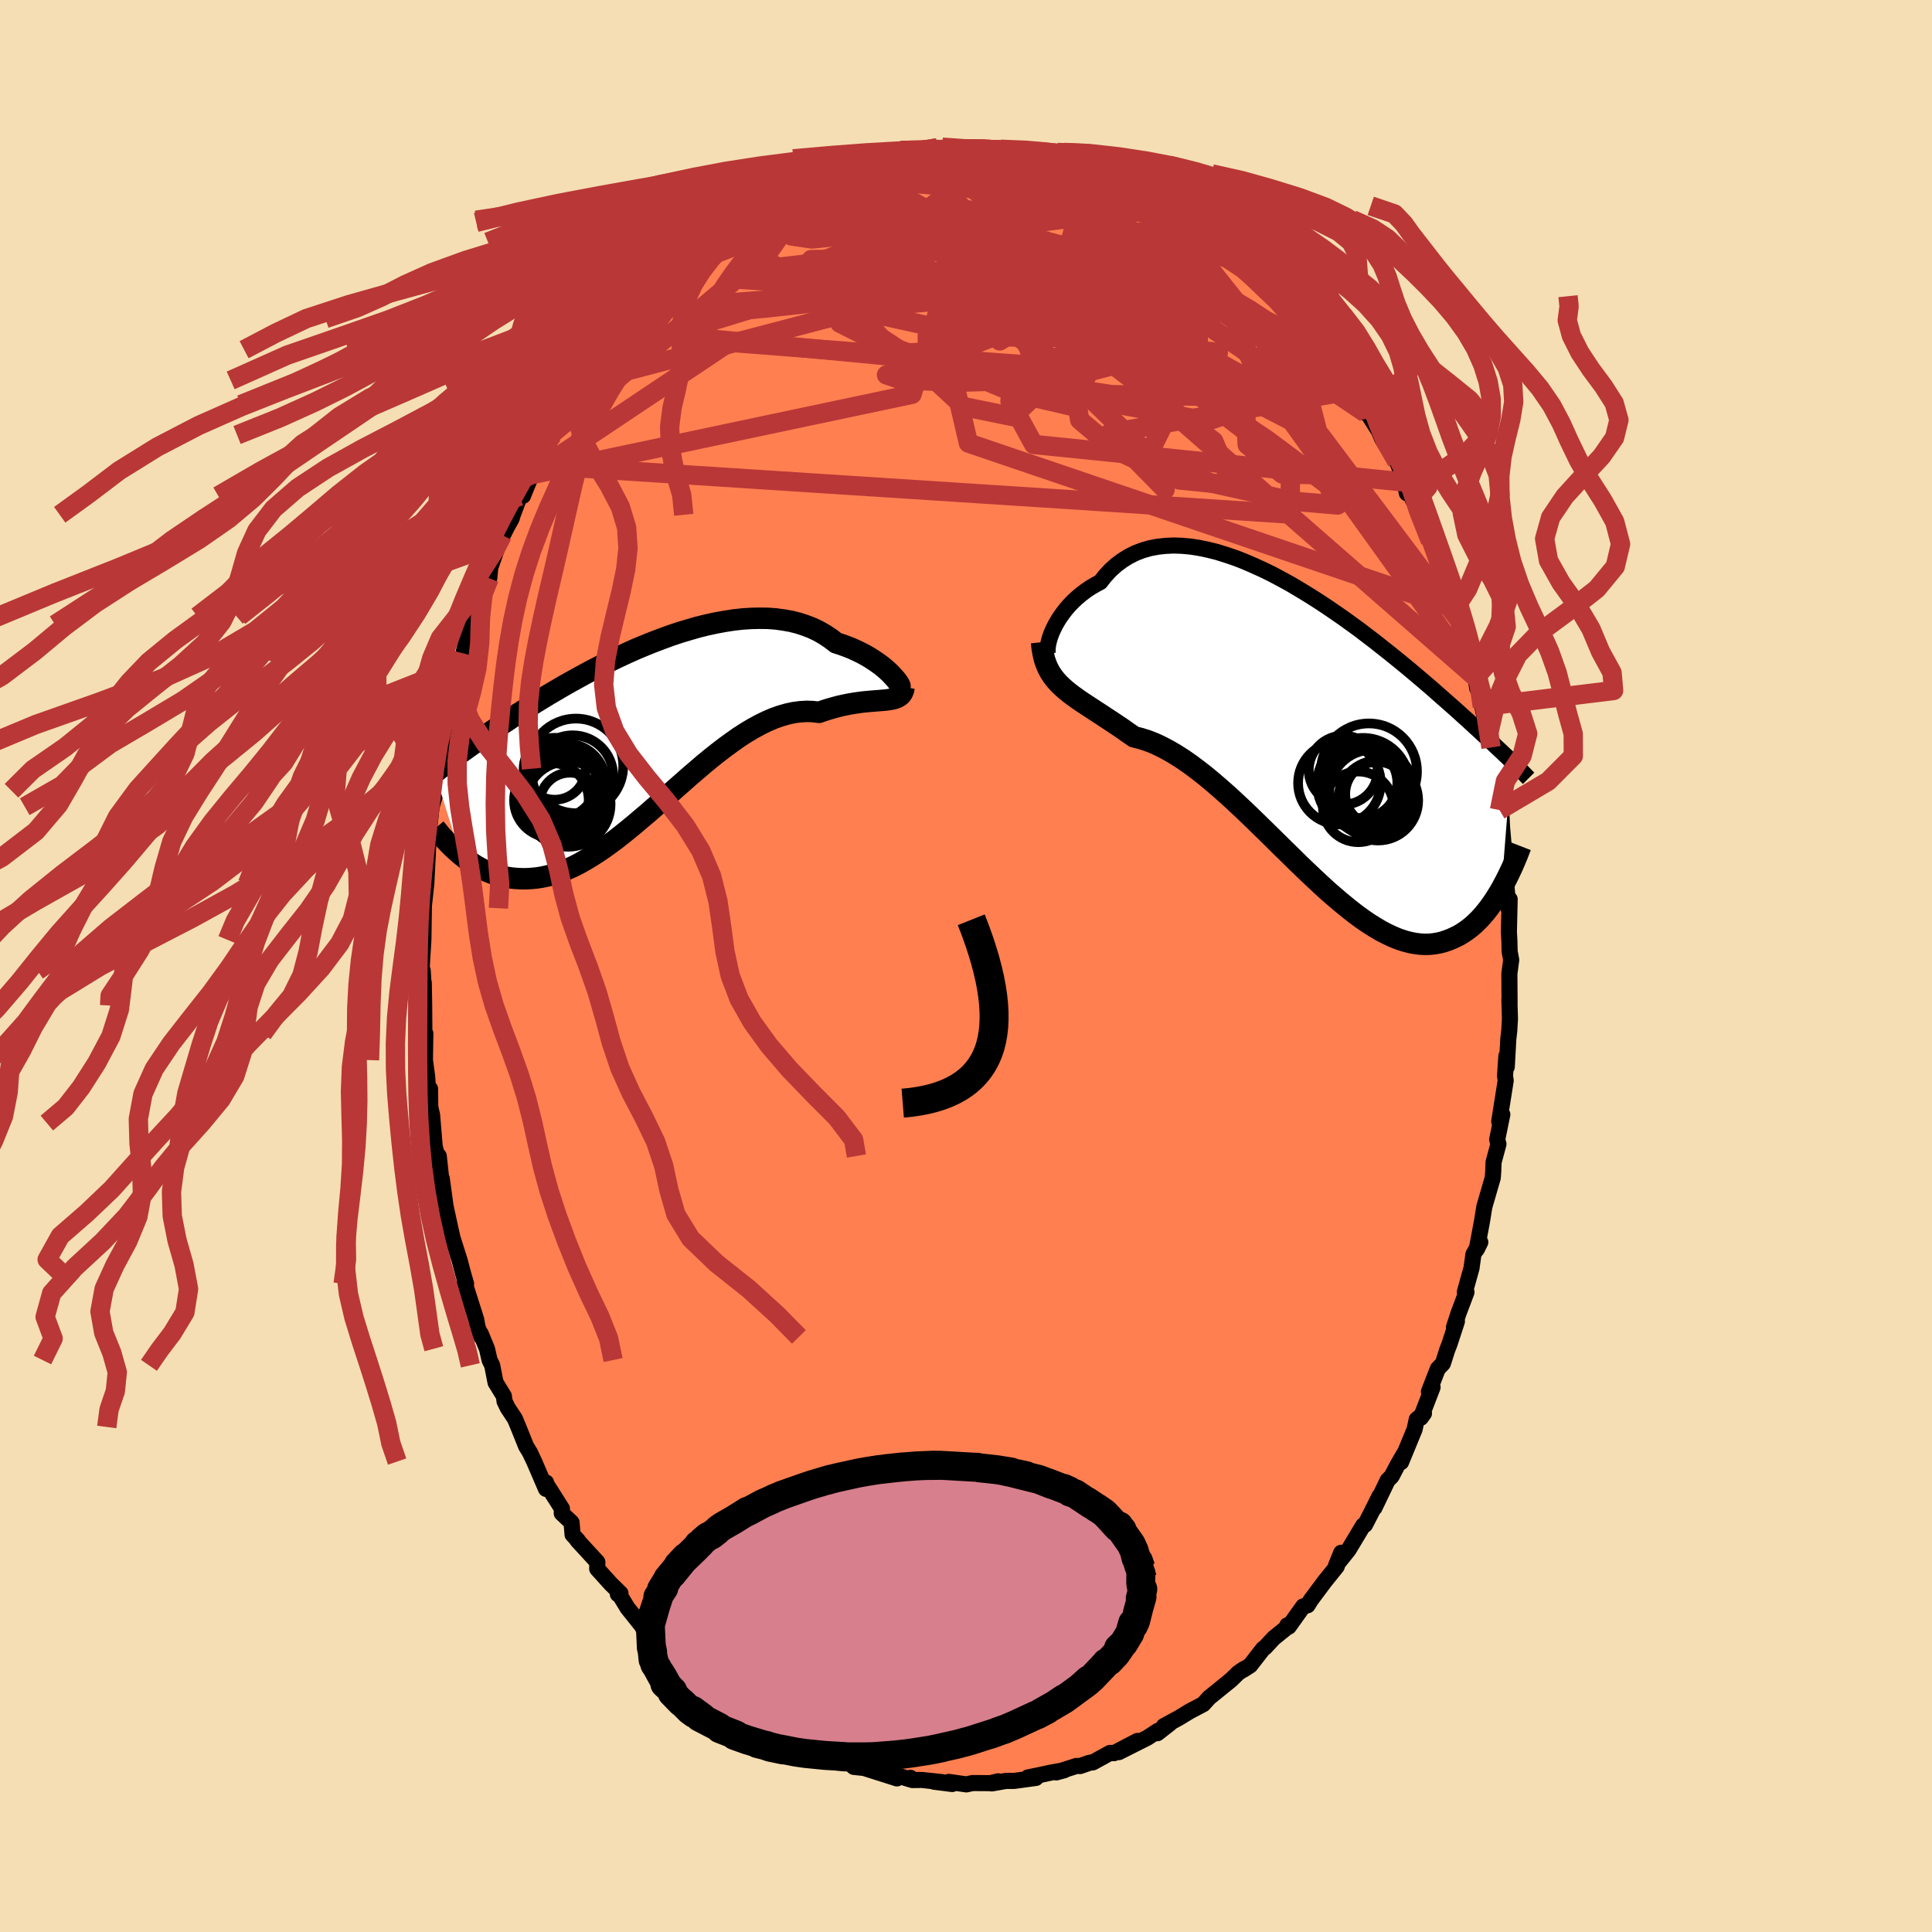 
  <svg viewBox="-100 -100 200 200" xmlns="http://www.w3.org/2000/svg" width="500" height="500" id="face-svg">
    <defs>
      <clipPath id="leftEyeClipPath">
        <polyline points="26.08,-5.54 25.87,-5.77 25.64,-6.01 25.37,-6.26 25.07,-6.52 24.75,-6.78 24.39,-7.04 24.01,-7.3 23.61,-7.56 23.18,-7.81 22.72,-8.06 22.24,-8.29 21.74,-8.52 21.21,-8.73 20.66,-8.93 20.1,-9.11 19.53,-9.55 18.93,-9.95 18.29,-10.32 17.62,-10.64 16.92,-10.91 16.19,-11.15 15.43,-11.34 14.64,-11.48 13.83,-11.59 13,-11.65 12.14,-11.66 11.27,-11.64 10.38,-11.58 9.48,-11.48 8.57,-11.34 7.65,-11.17 6.72,-10.97 5.79,-10.74 4.86,-10.47 3.92,-10.19 2.99,-9.88 2.06,-9.54 1.14,-9.19 0.22,-8.82 -0.69,-8.44 -1.58,-8.04 -2.46,-7.63 -3.33,-7.21 -4.18,-6.79 -5.02,-6.36 -5.83,-5.93 -6.63,-5.49 -7.41,-5.06 -8.17,-4.63 -8.9,-4.2 -9.62,-3.78 -10.31,-3.36 -10.98,-2.95 -11.62,-2.55 -12.24,-2.15 -12.84,-1.77 -13.42,-1.4 -13.97,-1.03 -14.5,-0.68 -15.01,-0.34 -15.5,-0.01 -15.97,0.31 -16.42,0.62 -16.85,0.93 -17.27,1.22 -17.67,1.5 -18.05,1.77 -18.41,2.03 -18.76,2.28 -19.09,2.53 -19.41,2.76 -19.71,2.99 -20,3.2 -20.28,3.41 -20.54,3.61 -20.79,3.8 -21.02,3.98 -21.24,4.16 -21.46,4.33 -18.82,12.79 -18.51,13.04 -18.2,13.28 -17.87,13.51 -17.54,13.73 -17.2,13.95 -16.84,14.15 -16.48,14.34 -16.11,14.51 -15.73,14.67 -15.34,14.82 -14.94,14.94 -14.53,15.05 -14.11,15.14 -13.68,15.21 -13.24,15.26 -12.79,15.29 -12.33,15.31 -11.85,15.3 -11.37,15.27 -10.87,15.22 -10.36,15.14 -9.84,15.03 -9.3,14.89 -8.76,14.72 -8.2,14.51 -7.63,14.28 -7.05,14.01 -6.46,13.71 -5.86,13.37 -5.25,13 -4.62,12.6 -3.99,12.17 -3.35,11.71 -2.7,11.23 -2.04,10.71 -1.37,10.17 -0.69,9.61 -0.01,9.03 0.69,8.44 1.38,7.83 2.09,7.2 2.8,6.57 3.51,5.94 4.23,5.31 4.95,4.67 5.68,4.05 6.4,3.43 7.13,2.83 7.86,2.25 8.59,1.69 9.32,1.16 10.04,0.65 10.77,0.18 11.49,-0.25 12.21,-0.64 12.92,-0.99 13.62,-1.29 14.32,-1.54 15.01,-1.74 15.69,-1.89 16.37,-1.98 17.03,-2.02 17.68,-2 18.32,-1.92 18.87,-2.11 19.41,-2.28 19.95,-2.43 20.47,-2.57 20.98,-2.68 21.47,-2.78 21.96,-2.86 22.42,-2.93 22.88,-2.99 23.31,-3.03 23.73,-3.07 24.13,-3.1 24.51,-3.13 24.87,-3.16 25.21,-3.19" />
      </clipPath>
      <clipPath id="rightEyeClipPath">
        <polyline points="-26.9,-10.32 -26.76,-10.71 -26.58,-11.11 -26.38,-11.53 -26.14,-11.95 -25.88,-12.37 -25.58,-12.79 -25.26,-13.21 -24.91,-13.61 -24.53,-14.01 -24.12,-14.39 -23.68,-14.76 -23.22,-15.11 -22.74,-15.44 -22.23,-15.74 -21.69,-16.03 -21.18,-16.68 -20.63,-17.27 -20.04,-17.8 -19.41,-18.27 -18.75,-18.68 -18.05,-19.03 -17.32,-19.31 -16.56,-19.53 -15.77,-19.68 -14.95,-19.77 -14.11,-19.81 -13.25,-19.78 -12.36,-19.7 -11.46,-19.56 -10.55,-19.37 -9.62,-19.14 -8.69,-18.85 -7.74,-18.53 -6.79,-18.16 -5.84,-17.75 -4.89,-17.32 -3.93,-16.85 -2.99,-16.35 -2.04,-15.83 -1.11,-15.28 -0.19,-14.72 0.73,-14.14 1.63,-13.55 2.51,-12.95 3.38,-12.35 4.23,-11.74 5.07,-11.13 5.88,-10.51 6.67,-9.91 7.44,-9.3 8.19,-8.71 8.92,-8.12 9.63,-7.54 10.31,-6.98 10.96,-6.43 11.6,-5.89 12.21,-5.37 12.8,-4.86 13.36,-4.36 13.9,-3.89 14.43,-3.42 14.93,-2.98 15.41,-2.55 15.87,-2.13 16.32,-1.73 16.74,-1.34 17.15,-0.96 17.55,-0.6 17.92,-0.25 18.28,0.08 18.63,0.4 18.96,0.7 19.27,1 19.57,1.28 19.86,1.55 20.13,1.81 20.39,2.05 20.63,2.29 20.87,2.51 19.83,15.7 19.58,16.13 19.32,16.55 19.06,16.96 18.78,17.36 18.5,17.75 18.2,18.13 17.9,18.49 17.58,18.84 17.25,19.17 16.91,19.49 16.56,19.78 16.2,20.05 15.83,20.3 15.45,20.53 15.05,20.73 14.64,20.92 14.22,21.08 13.78,21.23 13.33,21.34 12.86,21.42 12.38,21.47 11.89,21.48 11.37,21.45 10.85,21.38 10.3,21.27 9.74,21.12 9.17,20.93 8.58,20.69 7.97,20.4 7.35,20.08 6.71,19.7 6.06,19.29 5.39,18.83 4.71,18.33 4.02,17.79 3.31,17.21 2.59,16.6 1.85,15.96 1.11,15.28 0.36,14.58 -0.41,13.85 -1.18,13.11 -1.96,12.34 -2.75,11.57 -3.54,10.79 -4.34,10 -5.15,9.21 -5.95,8.43 -6.76,7.65 -7.57,6.89 -8.37,6.15 -9.18,5.43 -9.98,4.74 -10.77,4.08 -11.56,3.46 -12.35,2.87 -13.12,2.33 -13.89,1.84 -14.64,1.4 -15.38,1.01 -16.11,0.67 -16.82,0.39 -17.52,0.17 -18.2,0 -18.81,-0.42 -19.4,-0.84 -19.98,-1.23 -20.55,-1.61 -21.1,-1.97 -21.64,-2.33 -22.17,-2.67 -22.67,-3 -23.16,-3.32 -23.63,-3.63 -24.08,-3.94 -24.51,-4.25 -24.92,-4.56 -25.31,-4.88 -25.67,-5.2" />
      </clipPath>
      <filter id="fuzzy">
        <feTurbulence id="turbulence" baseFrequency="0.05" numOctaves="3" type="noise" result="noise" />
        <feDisplacementMap in="SourceGraphic" in2="noise" scale="2" />
      </filter>
      <linearGradient id="rainbowGradient" x1="0%" y1="0%" x2="100%" y2="0%">
        <stop offset="0%" style="stop-color: rgb(185, 55, 55); stop-opacity: 1" />
        <stop offset="50%" style="stop-color: rgb(165, 42, 42); stop-opacity: 1" />
        <stop offset="100%" style="stop-color: rgb(165, 42, 42); stop-opacity: 1" />
      </linearGradient>
    </defs>
    <rect x="-100" y="-100" width="100%" height="100%" fill="rgb(245, 222, 179)" />
    <polyline id="faceContour" points="56.44,-0.63 56.25,0.8 56.27,3.86 56.25,3.49 56.31,5.45 56.24,6.68 56.14,7.56 55.98,10.45 55.94,9.31 55.8,11.38 55.87,11.86 55.2,16.09 55.52,15.37 54.99,17.96 55.12,18.43 54.61,20.33 54.58,21.23 54.53,21.93 54.42,22.3 53.66,24.92 53.41,26.46 52.87,29.34 53.24,28.59 52.53,29.84 52.33,31.28 51.64,33.75 51.81,33.76 50.97,35.99 50.51,37.41 50.82,36.79 50.05,39.14 49.81,39.76 49.37,41.14 48.84,41.7 47.92,44.07 48.3,43.61 47.08,46.77 47.41,46.31 46.66,46.94 46.44,47.96 45.04,51.36 45.36,50.48 44.68,51.65 44.06,52.83 43.65,53.24 42.28,56.09 42.81,54.87 42,56.5 41.31,57.84 41.12,57.91 39.6,60.44 38.31,62.05 38.84,60.74 38.38,62.16 37.14,63.7 35.7,65.63 35.36,66.18 34.91,66.29 34.28,67.17 33.41,68.39 33.26,68.25 33.42,68.31 31.85,69.58 30.95,70.55 30.75,70.69 29.42,72.4 28.72,72.85 28.76,72.78 28.18,73.18 27.43,73.91 25.16,75.75 24.72,76.24 24.57,76.41 23.13,77.17 22.05,77.83 20.47,78.69 21.11,78.41 19.82,79.42 19.86,79.18 18.76,79.9 15.82,81.38 17.75,80.22 15.32,81.49 14.92,81.46 13.13,82.44 12.79,82.48 11.82,82.82 11.43,82.81 9.35,83.48 10.19,83.25 8.74,83.51 7.58,83.76 6.41,84 7.24,84.05 4.98,84.36 4.14,84.36 2.67,84.62 3.33,84.4 2.54,84.59 0.68,84.58 0.04,84.72 -1.78,84.46 -1.43,84.68 -3.32,84.44 -2.44,84.49 -4.57,84.26 -5.56,84.27 -5.75,84.04 -5.79,84.2 -8.09,83.49 -7.15,84.1 -10.55,83.02 -11.61,82.91 -11.95,82.6 -11.45,82.86 -13.06,82.16 -14.4,81.85 -15.3,81.31 -15.1,81.37 -15.73,81.03 -16.68,81.07 -19.06,79.55 -18.7,79.65 -20.14,79.11 -21.37,78.17 -21.54,78.12 -22.9,77.45 -23.43,76.81 -24.31,76.11 -25.41,75.52 -25.69,75 -26.29,74.53 -26.7,74.52 -28.12,73.54 -28.45,72.94 -28.69,72.88 -31.17,70.46 -30.5,70.89 -32.66,68.84 -32.07,69.58 -33.85,67.51 -33.58,68.28 -35.04,66.45 -35.83,65.15 -36.04,65.03 -35.77,64.94 -36.77,63.96 -38.18,62.4 -38.16,61.71 -40.23,59.46 -40.17,59.47 -40.73,58.86 -40.83,57.61 -41.85,56.65 -41.83,56.17 -43.47,53.59 -43.47,53.47 -43.48,54.13 -44.7,51.3 -45.15,50.35 -45.54,49.71 -46.34,47.72 -46.7,46.86 -47.45,45.73 -47.77,45.06 -47.84,44.52 -48.7,43.12 -49.05,41.34 -49.32,40.79 -49.59,39.62 -50.24,38.05 -50.17,38.4 -50.56,37.4 -50.7,36.61 -51.91,32.79 -51.75,32.9 -52.03,31.94 -52.43,30.43 -53.15,28.17 -53.38,27.16 -54.02,24.2 -53.77,25.64 -54.27,21.99 -54.2,23.17 -54.58,19.67 -54.57,20.33 -55,18.68 -55.2,16.26 -55.27,15.43 -55.46,14.59 -55.48,12.72 -55.65,13.35 -55.78,11.44 -56.01,9.74 -55.97,6.99 -56.06,8.24 -56.09,4.09 -56.13,1.73 -56.15,4.03 -56.24,0.47 -56.18,1.5 -56.38,0.65 -56.17,-2.71 -56.12,-6.16 -56.31,-4.41 -56.21,-5.98 -56.13,-6.14 -55.87,-8.53 -55.67,-12.42 -55.82,-11.14 -55.82,-11.67 -55.63,-13.62 -55.32,-16.49 -54.84,-18.14 -54.76,-18.55 -54.65,-20.42 -54.31,-21.76 -54.24,-22.21 -54.16,-23.14 -53.73,-26.13 -53.81,-24.46 -53.13,-27.33 -53.24,-27.35 -52.36,-30.49 -52.41,-31.04 -52.14,-31.32 -52.03,-32.36 -51.78,-33.39 -50.96,-36.2 -51.22,-35.35 -50.01,-39.33 -49.44,-40.1 -49.35,-40.14 -49.25,-41.23 -48.36,-43.78 -47.57,-45.35 -47.99,-44.6 -47.04,-46.31 -46.92,-46.71 -46.19,-48.64 -45.86,-48.67 -44.56,-51.86 -45.07,-50.84 -43.82,-52.74 -42.8,-54.97 -42.88,-55.08 -41.56,-56.83 -41.28,-57.49 -40.56,-58.79 -41.11,-58.12 -39.69,-60.4 -38.93,-60.89 -39.39,-60.62 -37.98,-62.39 -36.99,-63.8 -36.49,-64.14 -35.34,-65.75 -34.19,-67.02 -33.9,-67.48 -33.4,-68.35 -33.66,-67.91 -32.5,-68.94 -31.05,-70.91 -30.96,-70.76 -29.72,-71.94 -29.49,-71.78 -28.92,-72.57 -28.49,-73.35 -27.43,-73.92 -26.28,-74.95 -25.76,-75.25 -25.84,-75.44 -23.14,-77.2 -23.39,-76.98 -22.25,-77.77 -21.68,-78.17 -21.69,-78.07 -19.84,-79.41 -19.8,-78.96 -19.18,-79.36 -16.8,-80.89 -16.55,-80.83 -15.87,-81.03 -15.1,-81.41 -13.71,-81.98 -13.44,-82.38 -11.49,-83.05 -12.44,-82.68 -10.45,-83.04 -8.97,-83.48 -9.69,-83.56 -7.24,-83.79 -7.15,-84.05 -6.28,-84.02 -6.48,-84.05 -4.57,-84.43 -2.95,-84.7 -3.35,-84.43 -1.8,-84.76 -1.45,-84.6 0.02,-84.47 1.96,-84.55 2.05,-84.57 3.88,-84.5 2.55,-84.51 4.78,-84.22 5.24,-84.34 5.92,-84.32 7.17,-83.8 8.23,-83.84 7.66,-83.7 10.19,-83.24 10.67,-83.31 11.76,-82.87 12.13,-82.71 12.91,-82.42 13.63,-82 14.57,-81.8 15.95,-81.27 17.23,-80.7 16.7,-80.8 18.06,-80.39 19.61,-79.27 20.96,-78.69 21.23,-78.65 22.15,-78.02 22.81,-77.26 23.51,-76.74 24.47,-76.24 25.4,-75.73 25.58,-75.38 26.9,-74.34 26.92,-74.38 28.13,-73.38 28.53,-72.8 28.28,-73.26 29.62,-72.35 30.87,-71.04 32.32,-69.34 31.95,-69.82 32.87,-68.74 33.25,-68.07 35.15,-66.25 34.47,-67.02 35.51,-65.85 37.4,-63.6 37.43,-63.28 37.76,-62.37 39.09,-60.71 39.63,-60.32 39.84,-59.56 39.74,-59.7 41.37,-57.24 41.34,-57.65 41.9,-56.7 42.73,-55.39 43.08,-54.57 43.9,-53.22 44.62,-52.21 45.33,-50.42 45.64,-48.94 45.54,-50.08 46.23,-48.3 46.44,-47.95 47.8,-44.88 48.08,-44 48.85,-42.39 48.78,-42.1 49.32,-41.2 50.16,-38.41 50.48,-37.34 50.63,-37.02 50.99,-36.4 51.12,-35.72 52.15,-31.95 52.19,-31.89 52.75,-29.88 52.67,-30.37 52.92,-28.75 53.24,-28.07 53.45,-26.86 54.07,-23.89 53.91,-24.16 54.66,-21.33 54.35,-22.62 54.75,-19.93 54.88,-19.35 55.02,-17.38 55.23,-16.14 55.4,-16.3 55.49,-14.39 55.78,-11.03 55.95,-10.52 55.94,-8.35 56.16,-5.96 56.18,-6.79 56.28,-6.91 56.2,-3.52 56.25,-2.64 56.28,-1.49 56.44,-0.63 56.25,0.8" fill="rgb(255, 127, 80)" stroke="black" stroke-width="1.667" stroke-linejoin="round" filter="url(#fuzzy)" />
    <g transform="translate(35.6 -23.72)">
      <polyline id="rightCountour" points="-26.9,-10.32 -26.76,-10.71 -26.58,-11.11 -26.38,-11.53 -26.14,-11.95 -25.88,-12.37 -25.58,-12.79 -25.26,-13.21 -24.91,-13.61 -24.53,-14.01 -24.12,-14.39 -23.68,-14.76 -23.22,-15.11 -22.74,-15.44 -22.23,-15.74 -21.69,-16.03 -21.18,-16.68 -20.63,-17.27 -20.04,-17.8 -19.41,-18.27 -18.75,-18.68 -18.05,-19.03 -17.32,-19.31 -16.56,-19.53 -15.77,-19.68 -14.95,-19.77 -14.11,-19.81 -13.25,-19.78 -12.36,-19.7 -11.46,-19.56 -10.55,-19.37 -9.62,-19.14 -8.69,-18.85 -7.74,-18.53 -6.79,-18.16 -5.84,-17.75 -4.89,-17.32 -3.93,-16.85 -2.99,-16.35 -2.04,-15.83 -1.11,-15.28 -0.19,-14.72 0.73,-14.14 1.63,-13.55 2.51,-12.95 3.38,-12.35 4.23,-11.74 5.07,-11.13 5.88,-10.51 6.67,-9.91 7.44,-9.3 8.19,-8.71 8.92,-8.12 9.63,-7.54 10.31,-6.98 10.96,-6.43 11.6,-5.89 12.21,-5.37 12.8,-4.86 13.36,-4.36 13.9,-3.89 14.43,-3.42 14.93,-2.98 15.41,-2.55 15.87,-2.13 16.32,-1.73 16.74,-1.34 17.15,-0.96 17.55,-0.6 17.92,-0.25 18.28,0.08 18.63,0.4 18.96,0.7 19.27,1 19.57,1.28 19.86,1.55 20.13,1.81 20.39,2.05 20.63,2.29 20.87,2.51 19.83,15.7 19.58,16.13 19.32,16.55 19.06,16.96 18.78,17.36 18.5,17.75 18.2,18.13 17.9,18.49 17.58,18.84 17.25,19.17 16.91,19.49 16.56,19.78 16.2,20.05 15.83,20.3 15.45,20.53 15.05,20.73 14.64,20.92 14.22,21.08 13.78,21.23 13.33,21.34 12.86,21.42 12.38,21.47 11.89,21.48 11.37,21.45 10.85,21.38 10.3,21.27 9.74,21.12 9.17,20.93 8.58,20.69 7.97,20.4 7.35,20.08 6.71,19.7 6.06,19.29 5.39,18.83 4.71,18.33 4.02,17.79 3.31,17.21 2.59,16.6 1.85,15.96 1.11,15.28 0.36,14.58 -0.41,13.85 -1.18,13.11 -1.96,12.34 -2.75,11.57 -3.54,10.79 -4.34,10 -5.15,9.21 -5.95,8.43 -6.76,7.65 -7.57,6.89 -8.37,6.15 -9.18,5.43 -9.98,4.74 -10.77,4.08 -11.56,3.46 -12.35,2.87 -13.12,2.33 -13.89,1.84 -14.64,1.4 -15.38,1.01 -16.11,0.67 -16.82,0.39 -17.52,0.17 -18.2,0 -18.81,-0.42 -19.4,-0.84 -19.98,-1.23 -20.55,-1.61 -21.1,-1.97 -21.64,-2.33 -22.17,-2.67 -22.67,-3 -23.16,-3.32 -23.63,-3.63 -24.08,-3.94 -24.51,-4.25 -24.92,-4.56 -25.31,-4.88 -25.67,-5.2" fill="white" stroke="white" stroke-width="0" stroke-linejoin="round" filter="url(#fuzzy)" />
    </g>
    <g transform="translate(-33.54 -24.34)">
      <polyline id="leftCountour" points="26.08,-5.54 25.87,-5.77 25.64,-6.01 25.37,-6.26 25.07,-6.52 24.75,-6.78 24.39,-7.04 24.01,-7.3 23.61,-7.56 23.18,-7.81 22.72,-8.06 22.24,-8.29 21.74,-8.52 21.21,-8.73 20.66,-8.93 20.1,-9.11 19.53,-9.55 18.93,-9.95 18.29,-10.32 17.62,-10.64 16.92,-10.91 16.19,-11.15 15.43,-11.34 14.64,-11.48 13.83,-11.59 13,-11.65 12.14,-11.66 11.27,-11.64 10.38,-11.58 9.48,-11.48 8.57,-11.34 7.65,-11.17 6.72,-10.97 5.79,-10.74 4.86,-10.47 3.92,-10.19 2.99,-9.88 2.06,-9.54 1.14,-9.19 0.22,-8.82 -0.69,-8.44 -1.58,-8.04 -2.46,-7.63 -3.33,-7.21 -4.18,-6.79 -5.02,-6.36 -5.83,-5.93 -6.63,-5.49 -7.41,-5.06 -8.17,-4.63 -8.9,-4.2 -9.62,-3.78 -10.31,-3.36 -10.98,-2.95 -11.62,-2.55 -12.24,-2.15 -12.84,-1.77 -13.42,-1.4 -13.97,-1.03 -14.5,-0.68 -15.01,-0.34 -15.5,-0.01 -15.97,0.31 -16.42,0.62 -16.85,0.93 -17.27,1.22 -17.67,1.5 -18.05,1.77 -18.41,2.03 -18.76,2.28 -19.09,2.53 -19.41,2.76 -19.71,2.99 -20,3.2 -20.28,3.41 -20.54,3.61 -20.79,3.8 -21.02,3.98 -21.24,4.16 -21.46,4.33 -18.82,12.79 -18.51,13.04 -18.2,13.28 -17.87,13.51 -17.54,13.73 -17.2,13.95 -16.84,14.15 -16.48,14.34 -16.11,14.51 -15.73,14.67 -15.34,14.82 -14.94,14.94 -14.53,15.05 -14.11,15.14 -13.68,15.21 -13.24,15.26 -12.79,15.29 -12.33,15.31 -11.85,15.3 -11.37,15.27 -10.87,15.22 -10.36,15.14 -9.84,15.03 -9.3,14.89 -8.76,14.72 -8.2,14.51 -7.63,14.28 -7.05,14.01 -6.46,13.71 -5.86,13.37 -5.25,13 -4.62,12.6 -3.99,12.17 -3.35,11.71 -2.7,11.23 -2.04,10.71 -1.37,10.17 -0.69,9.61 -0.01,9.03 0.69,8.44 1.38,7.83 2.09,7.2 2.8,6.57 3.51,5.94 4.23,5.31 4.95,4.67 5.68,4.05 6.4,3.43 7.13,2.83 7.86,2.25 8.59,1.69 9.32,1.16 10.04,0.65 10.77,0.18 11.49,-0.25 12.21,-0.64 12.92,-0.99 13.62,-1.29 14.32,-1.54 15.01,-1.74 15.69,-1.89 16.37,-1.98 17.03,-2.02 17.68,-2 18.32,-1.92 18.87,-2.11 19.41,-2.28 19.95,-2.43 20.47,-2.57 20.98,-2.68 21.47,-2.78 21.96,-2.86 22.42,-2.93 22.88,-2.99 23.31,-3.03 23.73,-3.07 24.13,-3.1 24.51,-3.13 24.87,-3.16 25.21,-3.19" fill="white" stroke="white" stroke-width="0" stroke-linejoin="round" filter="url(#fuzzy)" />
    </g>
    <g transform="translate(35.6 -23.72)">
      <polyline id="rightUpper" points="-26.61,-8.3 -26.78,-8.26 -26.92,-8.29 -27.02,-8.38 -27.1,-8.53 -27.15,-8.73 -27.16,-8.98 -27.14,-9.27 -27.09,-9.59 -27.01,-9.94 -26.9,-10.32 -26.76,-10.71 -26.58,-11.11 -26.38,-11.53 -26.14,-11.95 -25.88,-12.37 -25.58,-12.79 -25.26,-13.21 -24.91,-13.61 -24.53,-14.01 -24.12,-14.39 -23.68,-14.76 -23.22,-15.11 -22.74,-15.44 -22.23,-15.74 -21.69,-16.03 -21.18,-16.68 -20.63,-17.27 -20.04,-17.8 -19.41,-18.27 -18.75,-18.68 -18.05,-19.03 -17.32,-19.31 -16.56,-19.53 -15.77,-19.68 -14.95,-19.77 -14.11,-19.81 -13.25,-19.78 -12.36,-19.7 -11.46,-19.56 -10.55,-19.37 -9.62,-19.14 -8.69,-18.85 -7.74,-18.53 -6.79,-18.16 -5.84,-17.75 -4.89,-17.32 -3.93,-16.85 -2.99,-16.35 -2.04,-15.83 -1.11,-15.28 -0.19,-14.72 0.73,-14.14 1.63,-13.55 2.51,-12.95 3.38,-12.35 4.23,-11.74 5.07,-11.13 5.88,-10.51 6.67,-9.91 7.44,-9.3 8.19,-8.71 8.92,-8.12 9.63,-7.54 10.31,-6.98 10.96,-6.43 11.6,-5.89 12.21,-5.37 12.8,-4.86 13.36,-4.36 13.9,-3.89 14.43,-3.42 14.93,-2.98 15.41,-2.55 15.87,-2.13 16.32,-1.73 16.74,-1.34 17.15,-0.96 17.55,-0.6 17.92,-0.25 18.28,0.08 18.63,0.4 18.96,0.7 19.27,1 19.57,1.28 19.86,1.55 20.13,1.81 20.39,2.05 20.63,2.29 20.87,2.51 21.09,2.73 21.3,2.94 21.5,3.13 21.69,3.32 21.87,3.5 22.04,3.67 22.2,3.84 22.36,4 22.5,4.15 22.64,4.29" fill="none" stroke="black" stroke-width="1.667" stroke-linejoin="round" filter="url(#fuzzy)" />
      <polyline id="rightLower" points="-27.78,-9.8 -27.71,-9.15 -27.6,-8.55 -27.47,-8.01 -27.3,-7.52 -27.1,-7.06 -26.87,-6.64 -26.61,-6.25 -26.32,-5.88 -26.01,-5.53 -25.67,-5.2 -25.31,-4.88 -24.92,-4.56 -24.51,-4.25 -24.08,-3.94 -23.63,-3.63 -23.16,-3.32 -22.67,-3 -22.17,-2.67 -21.64,-2.33 -21.1,-1.97 -20.55,-1.61 -19.98,-1.23 -19.4,-0.84 -18.81,-0.42 -18.2,0 -17.52,0.17 -16.82,0.39 -16.11,0.67 -15.38,1.01 -14.64,1.4 -13.89,1.84 -13.12,2.33 -12.35,2.87 -11.56,3.46 -10.77,4.08 -9.98,4.74 -9.18,5.43 -8.37,6.15 -7.57,6.89 -6.76,7.65 -5.95,8.43 -5.15,9.21 -4.34,10 -3.54,10.79 -2.75,11.57 -1.96,12.34 -1.18,13.11 -0.41,13.85 0.36,14.58 1.11,15.28 1.85,15.96 2.59,16.6 3.31,17.21 4.02,17.79 4.71,18.33 5.39,18.83 6.06,19.29 6.71,19.7 7.35,20.08 7.97,20.4 8.58,20.69 9.17,20.93 9.74,21.12 10.3,21.27 10.85,21.38 11.37,21.45 11.89,21.48 12.38,21.47 12.86,21.42 13.33,21.34 13.78,21.23 14.22,21.08 14.64,20.92 15.05,20.73 15.45,20.53 15.83,20.3 16.2,20.05 16.56,19.78 16.91,19.49 17.25,19.17 17.58,18.84 17.9,18.49 18.2,18.13 18.5,17.75 18.78,17.36 19.06,16.96 19.32,16.55 19.58,16.13 19.83,15.7 20.06,15.27 20.29,14.84 20.51,14.4 20.72,13.96 20.93,13.52 21.12,13.08 21.31,12.64 21.49,12.2 21.66,11.76 21.83,11.32" fill="none" stroke="black" stroke-width="2.222" stroke-linejoin="round" filter="url(#fuzzy)" />
      <circle r="4.472" cx="6.465" cy="5.805" stroke="black" fill="none" stroke-width="1.0" filter="url(#fuzzy)" clip-path="url(#rightEyeClipPath)" /><circle r="4.276" cx="3.055" cy="4.785" stroke="black" fill="none" stroke-width="1.0" filter="url(#fuzzy)" clip-path="url(#rightEyeClipPath)" /><circle r="4.766" cx="5.515" cy="4.875" stroke="black" fill="none" stroke-width="1.0" filter="url(#fuzzy)" clip-path="url(#rightEyeClipPath)" /><circle r="3.666" cx="5.385" cy="4.75" stroke="black" fill="none" stroke-width="1.0" filter="url(#fuzzy)" clip-path="url(#rightEyeClipPath)" /><circle r="3.658" cx="5.005" cy="7.245" stroke="black" fill="none" stroke-width="1.0" filter="url(#fuzzy)" clip-path="url(#rightEyeClipPath)" /><circle r="4.446" cx="5.37" cy="5.11" stroke="black" fill="none" stroke-width="1.0" filter="url(#fuzzy)" clip-path="url(#rightEyeClipPath)" /><circle r="3.312" cx="6.97" cy="5.9" stroke="black" fill="none" stroke-width="1.0" filter="url(#fuzzy)" clip-path="url(#rightEyeClipPath)" /><circle r="4.144" cx="7.065" cy="6.585" stroke="black" fill="none" stroke-width="1.0" filter="url(#fuzzy)" clip-path="url(#rightEyeClipPath)" /><circle r="4.974" cx="6.11" cy="3.585" stroke="black" fill="none" stroke-width="1.0" filter="url(#fuzzy)" clip-path="url(#rightEyeClipPath)" /><circle r="3.572" cx="3.455" cy="3.44" stroke="black" fill="none" stroke-width="1.0" filter="url(#fuzzy)" clip-path="url(#rightEyeClipPath)" />
      </g>
    <g transform="translate(-33.54 -24.34)">
      <polyline id="leftUpper" points="26.52,-4.79 26.61,-4.68 26.68,-4.61 26.71,-4.6 26.71,-4.64 26.68,-4.71 26.63,-4.82 26.54,-4.97 26.42,-5.14 26.27,-5.33 26.08,-5.54 25.87,-5.77 25.64,-6.01 25.37,-6.26 25.07,-6.52 24.75,-6.78 24.39,-7.04 24.01,-7.3 23.61,-7.56 23.18,-7.81 22.72,-8.06 22.24,-8.29 21.74,-8.52 21.21,-8.73 20.66,-8.93 20.1,-9.11 19.53,-9.55 18.93,-9.95 18.29,-10.32 17.62,-10.64 16.92,-10.91 16.19,-11.15 15.43,-11.34 14.64,-11.48 13.83,-11.59 13,-11.65 12.14,-11.66 11.27,-11.64 10.38,-11.58 9.48,-11.48 8.57,-11.34 7.65,-11.17 6.72,-10.97 5.79,-10.74 4.86,-10.47 3.92,-10.19 2.99,-9.88 2.06,-9.54 1.14,-9.19 0.22,-8.82 -0.69,-8.44 -1.58,-8.04 -2.46,-7.63 -3.33,-7.21 -4.18,-6.79 -5.02,-6.36 -5.83,-5.93 -6.63,-5.49 -7.41,-5.06 -8.17,-4.63 -8.9,-4.2 -9.62,-3.78 -10.31,-3.36 -10.98,-2.95 -11.62,-2.55 -12.24,-2.15 -12.84,-1.77 -13.42,-1.4 -13.97,-1.03 -14.5,-0.68 -15.01,-0.34 -15.5,-0.01 -15.97,0.31 -16.42,0.62 -16.85,0.93 -17.27,1.22 -17.67,1.5 -18.05,1.77 -18.41,2.03 -18.76,2.28 -19.09,2.53 -19.41,2.76 -19.71,2.99 -20,3.2 -20.28,3.41 -20.54,3.61 -20.79,3.8 -21.02,3.98 -21.24,4.16 -21.46,4.33 -21.65,4.49 -21.84,4.65 -22.02,4.8 -22.19,4.94 -22.35,5.08 -22.5,5.21 -22.64,5.34 -22.77,5.47 -22.9,5.58 -23.01,5.7" fill="none" stroke="black" stroke-width="2.222" stroke-linejoin="round" filter="url(#fuzzy)" />
      <polyline id="leftLower" points="27.13,-4.54 27.08,-4.25 26.99,-4.01 26.87,-3.81 26.72,-3.65 26.53,-3.52 26.32,-3.42 26.08,-3.34 25.81,-3.28 25.52,-3.23 25.21,-3.19 24.87,-3.16 24.51,-3.13 24.13,-3.1 23.73,-3.07 23.31,-3.03 22.88,-2.99 22.42,-2.93 21.96,-2.86 21.47,-2.78 20.98,-2.68 20.47,-2.57 19.95,-2.43 19.41,-2.28 18.87,-2.11 18.32,-1.92 17.68,-2 17.03,-2.02 16.37,-1.98 15.69,-1.89 15.01,-1.74 14.32,-1.54 13.62,-1.29 12.92,-0.99 12.21,-0.64 11.49,-0.25 10.77,0.18 10.04,0.65 9.32,1.16 8.59,1.69 7.86,2.25 7.13,2.83 6.4,3.43 5.68,4.05 4.95,4.67 4.23,5.31 3.51,5.94 2.8,6.57 2.09,7.2 1.38,7.83 0.69,8.44 -0.01,9.03 -0.69,9.61 -1.37,10.17 -2.04,10.71 -2.7,11.23 -3.35,11.71 -3.99,12.17 -4.62,12.6 -5.25,13 -5.86,13.37 -6.46,13.71 -7.05,14.01 -7.63,14.28 -8.2,14.51 -8.76,14.72 -9.3,14.89 -9.84,15.03 -10.36,15.14 -10.87,15.22 -11.37,15.27 -11.85,15.3 -12.33,15.31 -12.79,15.29 -13.24,15.26 -13.68,15.21 -14.11,15.14 -14.53,15.05 -14.94,14.94 -15.34,14.82 -15.73,14.67 -16.11,14.51 -16.48,14.34 -16.84,14.15 -17.2,13.95 -17.54,13.73 -17.87,13.51 -18.2,13.28 -18.51,13.04 -18.82,12.79 -19.11,12.53 -19.4,12.27 -19.68,12.01 -19.95,11.74 -20.21,11.47 -20.46,11.19 -20.71,10.92 -20.95,10.64 -21.17,10.36 -21.4,10.09" fill="none" stroke="black" stroke-width="2.222" stroke-linejoin="round" filter="url(#fuzzy)" />
      <circle r="4.192" cx="-7.175" cy="4.65" stroke="black" fill="none" stroke-width="1.0" filter="url(#fuzzy)" clip-path="url(#leftEyeClipPath)" /><circle r="3.206" cx="-9.045" cy="3.92" stroke="black" fill="none" stroke-width="1.0" filter="url(#fuzzy)" clip-path="url(#leftEyeClipPath)" /><circle r="3.864" cx="-9.38" cy="7.19" stroke="black" fill="none" stroke-width="1.0" filter="url(#fuzzy)" clip-path="url(#leftEyeClipPath)" /><circle r="4.418" cx="-7.67" cy="7.58" stroke="black" fill="none" stroke-width="1.0" filter="url(#fuzzy)" clip-path="url(#leftEyeClipPath)" /><circle r="3.802" cx="-8.535" cy="5.205" stroke="black" fill="none" stroke-width="1.0" filter="url(#fuzzy)" clip-path="url(#leftEyeClipPath)" /><circle r="3.102" cx="-7.465" cy="7.43" stroke="black" fill="none" stroke-width="1.0" filter="url(#fuzzy)" clip-path="url(#leftEyeClipPath)" /><circle r="3.994" cx="-7.78" cy="5.33" stroke="black" fill="none" stroke-width="1.0" filter="url(#fuzzy)" clip-path="url(#leftEyeClipPath)" /><circle r="4.514" cx="-8.19" cy="7.065" stroke="black" fill="none" stroke-width="1.0" filter="url(#fuzzy)" clip-path="url(#leftEyeClipPath)" /><circle r="4.896" cx="-6.84" cy="3.625" stroke="black" fill="none" stroke-width="1.0" filter="url(#fuzzy)" clip-path="url(#leftEyeClipPath)" /><circle r="3.782" cx="-7.67" cy="6.035" stroke="black" fill="none" stroke-width="1.0" filter="url(#fuzzy)" clip-path="url(#leftEyeClipPath)" />
    </g>
    <g id="hairs">
      <polyline points="22.15,-78.02 22.75,-77.38 23.27,-76.85 23.64,-76.38 23.81,-75.92 23.75,-75.48 23.45,-75.05 22.91,-74.64 22.13,-74.26 21.12,-73.87 19.87,-73.47 18.37,-73.04 16.6,-72.57 14.51,-72.1 12.09,-71.63 9.31,-71.18 6.17,-70.77 2.68,-70.4 -1.16,-70.06 -5.36,-69.75 -9.96,-69.49 -15.01,-69.24 -20.58,-68.94 -26.78,-68.48" fill="none" stroke="rgb(185, 55, 55)" stroke-width="2" stroke-linejoin="round" filter="url(#fuzzy)" /><polyline points="1.96,-84.55 2.41,-84.54 2.99,-84.5 3.57,-84.44 4.16,-84.37 4.7,-84.3 5.11,-84.22 5.29,-84.14 5.18,-84.07 4.78,-84.02 4.04,-83.98 2.94,-83.97 1.37,-83.97 -0.79,-83.97 -3.52,-83.95" fill="none" stroke="rgb(185, 55, 55)" stroke-width="2" stroke-linejoin="round" filter="url(#fuzzy)" /><polyline points="14.57,-81.8 15.7,-81.33 16.44,-80.97 17.03,-80.62 17.58,-80.24 18.05,-79.84 18.36,-79.45 18.45,-79.1 18.3,-78.78 17.91,-78.51 17.28,-78.28 16.4,-78.1 15.24,-77.97 13.8,-77.89 12.06,-77.86 10.01,-77.87 7.62,-77.94 4.9,-78.04 1.84,-78.18 -1.56,-78.34 -5.34,-78.51 -9.6,-78.67 -14.5,-78.77" fill="none" stroke="rgb(185, 55, 55)" stroke-width="2" stroke-linejoin="round" filter="url(#fuzzy)" /><polyline points="10.19,-83.24 10.76,-83.17 11.35,-82.98 11.85,-82.77 12.24,-82.57 12.51,-82.38 12.62,-82.23 12.48,-82.13 12,-82.09 11.11,-82.11 9.78,-82.22 7.99,-82.41 5.74,-82.71 2.98,-83.16 -0.34,-83.76" fill="none" stroke="rgb(185, 55, 55)" stroke-width="2" stroke-linejoin="round" filter="url(#fuzzy)" /><polyline points="-29.49,-71.78 -28.8,-72.55 -27.72,-73.36 -26.31,-74.21 -24.67,-75.08 -22.86,-75.97 -20.9,-76.88 -18.84,-77.8 -16.73,-78.7 -14.6,-79.56 -12.51,-80.38 -10.5,-81.17 -8.62,-81.92 -6.93,-82.65 -5.44,-83.36 -4.16,-84.02" fill="none" stroke="rgb(185, 55, 55)" stroke-width="2" stroke-linejoin="round" filter="url(#fuzzy)" /><polyline points="24.47,-76.24 25.12,-75.77 25.53,-75.3 25.76,-74.84 25.78,-74.42 25.58,-74.05 25.17,-73.69 24.56,-73.32 23.74,-72.92 22.67,-72.5 21.33,-72.09 19.67,-71.73 17.67,-71.42 15.33,-71.17 12.62,-70.96 9.53,-70.78 6.06,-70.63 2.18,-70.51 -2.12,-70.43 -6.86,-70.42 -12.04,-70.49 -17.61,-70.69 -23.53,-71.09" fill="none" stroke="rgb(185, 55, 55)" stroke-width="2" stroke-linejoin="round" filter="url(#fuzzy)" /><polyline points="-11.49,-83.05 -11.49,-82.94 -10.68,-83.1 -9.78,-83.32 -8.99,-83.52 -8.34,-83.67 -7.86,-83.76 -7.56,-83.8 -7.44,-83.79 -7.53,-83.7 -7.89,-83.52 -8.58,-83.22 -9.64,-82.81 -11.09,-82.29 -12.95,-81.66 -15.42,-80.82" fill="none" stroke="rgb(185, 55, 55)" stroke-width="2" stroke-linejoin="round" filter="url(#fuzzy)" /><polyline points="-19.18,-79.36 -17.47,-80.29 -16.24,-80.65 -14.99,-80.85 -13.57,-80.99 -12.01,-81.11 -10.32,-81.17 -8.53,-81.16 -6.65,-81.08 -4.69,-80.95 -2.66,-80.78 -0.61,-80.59 1.45,-80.38 3.51,-80.15 5.56,-79.9 7.61,-79.64 9.65,-79.35 11.68,-79.04 13.65,-78.72 15.55,-78.41 17.34,-78.12 19,-77.84 20.49,-77.6 21.75,-77.4" fill="none" stroke="rgb(185, 55, 55)" stroke-width="2" stroke-linejoin="round" filter="url(#fuzzy)" /><polyline points="26.9,-74.34 27.27,-74.05 27.87,-73.52 28.53,-72.94 29.26,-72.29 30.07,-71.54 30.9,-70.75 31.67,-69.98 32.33,-69.29 32.88,-68.7 33.31,-68.22 33.61,-67.87 33.78,-67.66 33.79,-67.61 33.59,-67.73 33.18,-68.05 32.56,-68.58 31.73,-69.33 30.68,-70.33 29.36,-71.65 27.72,-73.29" fill="none" stroke="rgb(185, 55, 55)" stroke-width="2" stroke-linejoin="round" filter="url(#fuzzy)" /><polyline points="-16.55,-80.83 -15.75,-81.08 -14.67,-81.38 -13.42,-81.68 -12.06,-81.91 -10.62,-82.07 -9.08,-82.15 -7.46,-82.18 -5.76,-82.17 -4.02,-82.12 -2.25,-82.05 -0.48,-81.96 1.29,-81.85 3.05,-81.73 4.79,-81.61 6.49,-81.49 8.13,-81.38 9.68,-81.27 11.11,-81.18 12.38,-81.12 13.45,-81.11 14.3,-81.15 14.99,-81.19 15.61,-81.19" fill="none" stroke="rgb(185, 55, 55)" stroke-width="2" stroke-linejoin="round" filter="url(#fuzzy)" /><polyline points="-11.49,-83.05 -11.39,-82.9 -10.33,-82.95 -8.99,-83 -7.55,-83 -6.03,-82.92 -4.43,-82.78 -2.74,-82.59 -0.96,-82.37 0.89,-82.13 2.8,-81.85 4.74,-81.54 6.71,-81.18 8.67,-80.8 10.61,-80.41 12.48,-80.03 14.23,-79.67 15.82,-79.33 17.24,-79.03 18.49,-78.79 19.6,-78.63 20.54,-78.58" fill="none" stroke="rgb(185, 55, 55)" stroke-width="2" stroke-linejoin="round" filter="url(#fuzzy)" /><polyline points="-9.69,-83.56 -8.1,-83.76 -7.27,-83.91 -6.69,-84 -6.16,-84.07 -5.68,-84.1 -5.33,-84.06 -5.17,-83.95 -5.23,-83.74 -5.55,-83.43 -6.13,-83.03 -7.03,-82.54 -8.3,-81.96 -9.96,-81.29 -12.04,-80.53 -14.51,-79.65 -17.42,-78.63 -20.96,-77.38" fill="none" stroke="rgb(185, 55, 55)" stroke-width="2" stroke-linejoin="round" filter="url(#fuzzy)" /><polyline points="2.05,-84.57 3.11,-84.46 3.97,-84.23 5.09,-83.92 6.42,-83.52 7.87,-83.05 9.39,-82.53 10.95,-81.97 12.52,-81.39 14.09,-80.8 15.64,-80.2 17.11,-79.6 18.47,-79.03 19.69,-78.51 20.76,-78.06 21.66,-77.69 22.34,-77.41 22.73,-77.25" fill="none" stroke="rgb(185, 55, 55)" stroke-width="2" stroke-linejoin="round" filter="url(#fuzzy)" /><polyline points="26.92,-74.38 27.85,-73.53 28.6,-72.77 29.5,-71.85 30.61,-70.67 31.85,-69.3 33.09,-67.87 34.26,-66.49 35.34,-65.2 36.33,-64.02 37.23,-62.95 38.02,-62 38.68,-61.2 39.16,-60.59 39.44,-60.23 39.55,-60.14" fill="none" stroke="rgb(185, 55, 55)" stroke-width="2" stroke-linejoin="round" filter="url(#fuzzy)" /><polyline points="7.66,-83.7 9.45,-83.39 10.57,-83.16 11.43,-82.92 12.18,-82.66 12.88,-82.4 13.55,-82.14 14.17,-81.89 14.69,-81.66 15.07,-81.46 15.28,-81.29 15.31,-81.17 15.14,-81.09 14.74,-81.09 14.07,-81.16 13.1,-81.33 11.83,-81.59 10.27,-81.95 8.44,-82.43 6.26,-83.02 3.57,-83.71" fill="none" stroke="rgb(185, 55, 55)" stroke-width="2" stroke-linejoin="round" filter="url(#fuzzy)" /><polyline points="12.13,-82.71 12.68,-82.37 12.91,-81.92 12.8,-81.37 12.22,-80.7 11.09,-79.93 9.39,-79.02 7.12,-77.95 4.25,-76.71 0.74,-75.35 -3.47,-73.89 -8.45,-72.29 -14.27,-70.48 -20.98,-68.39 -28.6,-66.06" fill="none" stroke="rgb(185, 55, 55)" stroke-width="2" stroke-linejoin="round" filter="url(#fuzzy)" /><polyline points="20.96,-78.69 21.3,-78.45 21.6,-77.98 21.71,-77.44 21.57,-76.9 21.14,-76.37 20.37,-75.85 19.23,-75.31 17.72,-74.77 15.81,-74.22 13.5,-73.66 10.79,-73.09 7.68,-72.48 4.15,-71.83 0.17,-71.1 -4.32,-70.31 -9.36,-69.5 -14.91,-68.75 -20.9,-68.09 -27.29,-67.52" fill="none" stroke="rgb(185, 55, 55)" stroke-width="2" stroke-linejoin="round" filter="url(#fuzzy)" /><polyline points="18.06,-80.39 -11.68,-73.19 -16.02,-73.13 -13.19,-69.88 -8.77,-65.02 -4.97,-62.5 -1.99,-63.71 0.61,-67.05 2.74,-69.88 3.86,-70.44 3.78,-68.68 2.9,-66.08 1.71,-64.82 0.23,-66.59 -1.42,-71.33 -1.19,-76.89 5.28,-80.63 13.63,-82" fill="none" stroke="rgb(185, 55, 55)" stroke-width="2" stroke-linejoin="round" filter="url(#fuzzy)" /><polyline points="11.76,-82.87 -0.95,-73.13 13.5,-63.53 25.65,-54.33 27.57,-49.77 22.09,-50.31 15.42,-53.44 11.77,-56.52 11.46,-58.45 12.24,-59.63 11.65,-60.99 8.82,-62.99 4.99,-65.32 2.91,-67.05 5.33,-67.05 13.19,-64.41 24.33,-58.89 33.58,-51.8 33.57,-46.78 13.83,-48.08 -44.56,-51.86" fill="none" stroke="rgb(185, 55, 55)" stroke-width="2" stroke-linejoin="round" filter="url(#fuzzy)" /><polyline points="19.61,-79.27 35.34,-59.49 37.55,-50.84 32.74,-50.93 29.11,-53.96 28.94,-57.39 30.35,-60.87 31.17,-64.21 30.35,-66.89 27.33,-68.62 21.4,-69.79 12.34,-71.39 2.22,-74.37 -3.8,-78.49 0.22,-81.48 18.06,-80.39" fill="none" stroke="rgb(185, 55, 55)" stroke-width="2" stroke-linejoin="round" filter="url(#fuzzy)" /><polyline points="13.63,-82 3.8,-75.95 6.15,-73.8 5.29,-74.72 4.17,-76.03 4.38,-76.22 4.84,-75.07 4.13,-73.35 2.08,-72.24 -0.36,-72.43 -2.03,-73.82 -2.54,-75.68 -2.46,-77.13 -2.74,-77.59 -3.91,-76.93 -5.63,-75.45 -6.82,-73.73 -6.16,-72.38 -2.73,-71.79 3.4,-71.84 10.36,-72.12 13.94,-72.41 8.49,-73.27 -8.22,-75.47 -23.39,-76.98" fill="none" stroke="rgb(185, 55, 55)" stroke-width="2" stroke-linejoin="round" filter="url(#fuzzy)" /><polyline points="-6.28,-84.02 16.9,-62.4 14.79,-63.72 12.99,-64.9 12.01,-65.32 9.6,-66.25 6.28,-67.41 4.17,-68.27 4.69,-68.84 7.33,-69.35 10.13,-69.99 11.04,-70.77 9.11,-71.72 5.01,-72.73 0.94,-73.25 0.19,-72.29 6.14,-69.03 19.86,-63.43 36.69,-54.95 51.12,-35.72" fill="none" stroke="rgb(185, 55, 55)" stroke-width="2" stroke-linejoin="round" filter="url(#fuzzy)" /><polyline points="33.25,-68.07 28.74,-72.13 23.94,-75.33 19.79,-76.23 14.65,-75.48 8.9,-73.67 4.96,-70.76 4.67,-66.8 7.44,-62.53 10.51,-59.24 10.93,-57.95 7.6,-58.72 2.15,-60.54 -1.99,-61.98 -1.5,-62.04 4.81,-60.73 15.04,-59.15 24.91,-58.97 29.9,-61.68 27.58,-67.49 18.52,-74.87 4.62,-80.84 -13.44,-82.38" fill="none" stroke="rgb(185, 55, 55)" stroke-width="2" stroke-linejoin="round" filter="url(#fuzzy)" /><polyline points="-4.57,-84.43 20.01,-65.88 22.1,-68.08 21.46,-71.28 19.84,-73.8 17.26,-76.07 14.53,-77.7 12.46,-78.03 11.31,-76.9 10.75,-74.86 10.03,-72.95 8.35,-72.13 5.4,-72.64 1.75,-73.79 -1.04,-74.19 -0.99,-72.38 3.41,-67.49 11.63,-59.95 19.63,-52.27 20.61,-49.32 14.87,-55.17 39.84,-59.56" fill="none" stroke="rgb(185, 55, 55)" stroke-width="2" stroke-linejoin="round" filter="url(#fuzzy)" /><polyline points="41.34,-57.65 24.23,-69.29 7.56,-69.75 -6.55,-68.51 -13.15,-67.67 -13.06,-66.55 -9.69,-64.85 -5.99,-63.47 -3.3,-63.59 -1.63,-65.58 -0.2,-68.74 1.75,-71.84 4.4,-73.95 7.01,-74.88 8.24,-75.07 7.04,-75.21 3.79,-75.64 0.73,-76.07 0.73,-75.7 4.31,-73.94 6.21,-71.36 -5.38,-69.4 -39.69,-60.4" fill="none" stroke="rgb(185, 55, 55)" stroke-width="2" stroke-linejoin="round" filter="url(#fuzzy)" /><polyline points="20.96,-78.69 21.67,-58.53 18.77,-52.67 25.4,-49.99 33.83,-48.12 38.47,-47.72 37.43,-49.81 31.15,-54.49 21.7,-60.83 11.88,-67.28 3.95,-72.33 -1.57,-75 -5.91,-75.15 -10.56,-73.54 -14.89,-71.68 -15.11,-71.08 -6.24,-70.82 14.58,-63.22 52.75,-29.88" fill="none" stroke="rgb(185, 55, 55)" stroke-width="2" stroke-linejoin="round" filter="url(#fuzzy)" /><polyline points="18.06,-80.39 9.01,-71.94 21.18,-62.33 27.75,-57.34 24.98,-56.41 16.42,-58.01 7.1,-60.52 0.85,-62.31 -0.83,-62.36 1.41,-60.84 5.7,-59.03 9.74,-58.47 11.95,-60 13.46,-62.9 19.3,-63.95 33.71,-56.4 52.75,-29.88" fill="none" stroke="rgb(185, 55, 55)" stroke-width="2" stroke-linejoin="round" filter="url(#fuzzy)" /><polyline points="20.96,-78.69 -10.39,-74.71 -16.33,-72.47 -8.61,-70.51 1.21,-68.73 5.32,-67.45 3.22,-66.82 -0.07,-66.52 0.94,-66.01 7.8,-65.14 17.01,-64.69 22.7,-66.18 21.14,-70.36 14.72,-75.29 13.86,-75.55 37.4,-63.6" fill="none" stroke="rgb(185, 55, 55)" stroke-width="2" stroke-linejoin="round" filter="url(#fuzzy)" /><polyline points="3.88,-84.5 -8.84,-81.41 -15.67,-77.73 -18.06,-75.57 -15.93,-75.26 -10.89,-75.78 -4.57,-76.16 2.1,-75.91 8.61,-74.95 14.52,-73.41 19.5,-71.58 23.41,-69.81 26.13,-68.45 27.23,-67.76 26.03,-67.59 22.12,-67.31 15.98,-65.98 9.26,-62.95 4.55,-58.5 7.01,-53.99 45.54,-50.08" fill="none" stroke="rgb(185, 55, 55)" stroke-width="2" stroke-linejoin="round" filter="url(#fuzzy)" /><polyline points="-45.07,-50.84 -5.59,-59.18 -2.66,-68.53 -2.07,-72.94 1.66,-71.05 6.14,-65.28 7.67,-59.56 4.85,-56.87 -0.25,-57.91 -3.99,-61.38 -4.01,-65.24 -0.65,-67.72 3.92,-68.08 7.31,-66.74 7.3,-65.14 1.48,-65.09 -10.56,-67.73 -20.98,-73.14 -15.1,-81.41" fill="none" stroke="rgb(185, 55, 55)" stroke-width="2" stroke-linejoin="round" filter="url(#fuzzy)" /><polyline points="-28.92,-72.57 -11.18,-79.49 -6.97,-79.95 -0.6,-76.37 8.94,-71.14 17.33,-67.13 21.22,-66.05 20.46,-67.68 17.21,-70.58 14.22,-73.2 13.23,-74.71 14.4,-75.05 16.67,-74.7 18.69,-74.14 19.53,-73.55 18.76,-72.88 16.09,-72.3 11.45,-72.51 5.8,-74.29 2.03,-77.32 4.33,-79.15 15.79,-75.77 37.76,-62.37" fill="none" stroke="rgb(185, 55, 55)" stroke-width="2" stroke-linejoin="round" filter="url(#fuzzy)" /><polyline points="0.02,-84.47 -14.59,-78.18 -9.95,-77.18 1.48,-74.21 13.81,-69 24.2,-63.59 31.43,-59.53 35.18,-57.55 35.56,-57.9 33.08,-60.27 28.66,-63.82 23.43,-67.39 18.48,-70.06 14.6,-71.59 12.18,-72.37 11.29,-73 11.76,-73.7 13.11,-74.08 14.19,-73.55 12.83,-71.89 6.79,-69.16 -2.14,-64.36 0.25,-54.13 50.63,-37.02" fill="none" stroke="rgb(185, 55, 55)" stroke-width="2" stroke-linejoin="round" filter="url(#fuzzy)" /><polyline points="-23.39,-76.98 -10.6,-76.52 2.83,-74.59 8.82,-73 11.98,-71.87 14.93,-70.81 17.21,-69.83 18.12,-69.02 18.1,-68.12 18.13,-66.69 18.72,-64.6 19.68,-62.27 20.7,-60.54 21.83,-60.05 23.31,-60.85 25.02,-62.32 26.12,-63.5 25.13,-63.63 20.23,-62.72 9.71,-61.97 -6.54,-63.18 -24.51,-64.57 -45.07,-50.84" fill="none" stroke="rgb(185, 55, 55)" stroke-width="2" stroke-linejoin="round" filter="url(#fuzzy)" /><polyline points="-35.34,-65.75 11.79,-61.27 24.06,-64.47 23.99,-66.69 18.47,-69.01 11.26,-72.12 5.14,-75.08 1.69,-76.77 1.19,-76.78 2.84,-75.5 4.99,-73.89 5.54,-72.96 2.89,-73.32 -3.02,-74.83 -10.46,-76.56 -16.99,-77.4 -21.2,-77.12 -22.09,-77.31 -16.8,-80.89" fill="none" stroke="rgb(185, 55, 55)" stroke-width="2" stroke-linejoin="round" filter="url(#fuzzy)" /><polyline points="24.47,-76.24 13.08,-80.37 13.04,-77.33 11.1,-71.07 3.98,-65.57 -4.09,-62.44 -8.23,-61.19 -6.77,-60.7 -1.06,-60.42 6.15,-60.64 12.16,-61.92 15.06,-64.34 14.08,-67.24 9.96,-69.61 4.84,-70.8 1.59,-70.69 2.06,-69.48 5.09,-67.47 5.93,-66.26 0.69,-70.82 7.17,-83.8" fill="none" stroke="rgb(185, 55, 55)" stroke-width="2" stroke-linejoin="round" filter="url(#fuzzy)" /><polyline points="-42.88,-55.08 -22.81,-71.93 -10.25,-73.43 3.08,-68.75 13.75,-65.15 18.48,-65.38 17.83,-68.29 14.41,-71.28 10.46,-72.36 7.07,-71.05 4.62,-68.27 3.31,-65.66 3.49,-64.71 5.4,-65.89 8.92,-68.4 13.25,-70.71 17.1,-71.53 19.59,-70.43 21.01,-68.05 21.36,-66.46 14.42,-70.2 -15.87,-81.03" fill="none" stroke="rgb(185, 55, 55)" stroke-width="2" stroke-linejoin="round" filter="url(#fuzzy)" /><polyline points="0.02,-84.47 -1.71,-84.59 -3.58,-84.46 -5.49,-84.22 -7.29,-83.91 -9,-83.54 -10.71,-83.1 -12.51,-82.58 -14.45,-81.97 -16.54,-81.27 -18.75,-80.5 -20.99,-79.67 -23.21,-78.79 -25.35,-77.86 -27.39,-76.89 -29.37,-75.85 -31.33,-74.75 -33.35,-73.58 -35.5,-72.37 -37.79,-71.09 -40.17,-69.73 -42.48,-68.29 -44.61,-66.75 -46.61,-65.09 -48.76,-63.29 -51.3,-61.5 -53.96,-60.4" fill="none" stroke="rgb(185, 55, 55)" stroke-width="2" stroke-linejoin="round" filter="url(#fuzzy)" /><polyline points="-3.35,-84.43 -4.72,-84.3 -6.2,-84.04 -7.99,-83.69 -10.1,-83.26 -12.36,-82.74 -14.58,-82.13 -16.68,-81.46 -18.66,-80.72 -20.6,-79.91 -22.6,-79.04 -24.67,-78.11 -26.79,-77.11 -28.9,-76.04 -30.93,-74.91 -32.86,-73.73 -34.72,-72.49 -36.56,-71.21 -38.48,-69.86 -40.51,-68.45 -42.66,-66.95 -44.92,-65.36 -47.21,-63.68 -49.49,-61.94 -51.72,-60.16 -53.87,-58.35 -55.87,-56.53 -57.66,-54.68 -59.25,-52.79 -60.86,-50.81 -62.91,-48.77 -65.54,-46.79 -67.6,-45.35" fill="none" stroke="rgb(185, 55, 55)" stroke-width="2" stroke-linejoin="round" filter="url(#fuzzy)" /><polyline points="-3.35,-84.43 -4.69,-84.3 -6.33,-84.04 -8.3,-83.69 -10.59,-83.25 -13.09,-82.73 -15.62,-82.12 -18,-81.44 -20.09,-80.69 -21.95,-79.88 -23.73,-79.01 -25.6,-78.07 -27.7,-77.06 -30.09,-75.99 -32.74,-74.85 -35.56,-73.66 -38.44,-72.42 -41.26,-71.12 -43.96,-69.76 -46.51,-68.32 -48.94,-66.81 -51.29,-65.21 -53.63,-63.54 -56.03,-61.8 -58.52,-60.02 -61.14,-58.2 -63.85,-56.36 -66.63,-54.48 -69.46,-52.55 -72.4,-50.56 -75.54,-48.49 -78.86,-46.33 -82.2,-44.07 -85.36,-41.65 -88.75,-38.94 -94.3,-35.35" fill="none" stroke="rgb(185, 55, 55)" stroke-width="2" stroke-linejoin="round" filter="url(#fuzzy)" /><polyline points="-2.95,-84.7 -5.69,-84.25 -8.02,-83.92 -10.76,-83.56 -13.64,-83.14 -16.19,-82.62 -18.21,-82.01 -19.87,-81.3 -21.45,-80.52 -23.23,-79.68 -25.4,-78.81 -28.11,-77.89 -31.45,-76.93 -35.41,-75.9 -39.86,-74.81 -44.57,-73.65 -49.32,-72.45 -54.05,-71.2 -58.91,-69.87 -63.86,-68.47 -68.29,-67.02 -71.45,-65.52 -74.73,-63.8" fill="none" stroke="rgb(185, 55, 55)" stroke-width="2" stroke-linejoin="round" filter="url(#fuzzy)" /><polyline points="-2.95,-84.7 -5.61,-84.25 -7.7,-83.91 -9.95,-83.55 -12.41,-83.11 -14.99,-82.59 -17.67,-81.96 -20.43,-81.24 -23.17,-80.45 -25.67,-79.6 -27.78,-78.7 -29.5,-77.77 -31.01,-76.78 -32.57,-75.73 -34.44,-74.61 -36.73,-73.44 -39.39,-72.2 -42.32,-70.89 -45.38,-69.51 -48.53,-68.05 -51.75,-66.5 -55.01,-64.88 -58.21,-63.21 -61.27,-61.55 -64.24,-59.95 -67.39,-58.39 -71.02,-56.75 -75.46,-54.97" fill="none" stroke="rgb(185, 55, 55)" stroke-width="2" stroke-linejoin="round" filter="url(#fuzzy)" /><polyline points="-4.57,-84.43 -6.22,-84.08 -7.9,-83.72 -9.73,-83.28 -11.66,-82.74 -13.66,-82.13 -15.72,-81.44 -17.85,-80.68 -20.02,-79.87 -22.21,-78.99 -24.35,-78.04 -26.38,-77.03 -28.27,-75.95 -30.03,-74.81 -31.68,-73.61 -33.25,-72.36 -34.8,-71.06 -36.36,-69.69 -37.98,-68.24 -39.69,-66.72 -41.49,-65.12 -43.37,-63.44 -45.27,-61.7 -47.17,-59.92 -49.03,-58.1 -50.87,-56.24 -52.73,-54.35 -54.66,-52.4 -56.71,-50.39 -58.86,-48.29 -61.1,-46.1 -63.34,-43.79 -65.5,-41.35 -67.46,-38.75 -69.12,-36.06 -70.37,-33.49 -71.55,-31.32" fill="none" stroke="rgb(185, 55, 55)" stroke-width="2" stroke-linejoin="round" filter="url(#fuzzy)" /><polyline points="-9.69,-83.56 -11.05,-83.15 -12.99,-82.65 -15,-82 -16.85,-81.24 -18.59,-80.41 -20.31,-79.54 -22.08,-78.63 -23.93,-77.69 -25.96,-76.7 -28.26,-75.64 -30.89,-74.51 -33.88,-73.32 -37.17,-72.07 -40.66,-70.76 -44.22,-69.36 -47.73,-67.89 -51.05,-66.34 -54.05,-64.72 -56.62,-63.07 -58.72,-61.4 -60.47,-59.73 -62.25,-57.99 -64.65,-56.07 -68.25,-53.83 -73.02,-51.22 -77.41,-48.67" fill="none" stroke="rgb(185, 55, 55)" stroke-width="2" stroke-linejoin="round" filter="url(#fuzzy)" /><polyline points="-11.49,-83.05 -14.15,-82.1 -16.65,-81.24 -18.8,-80.37 -20.7,-79.47 -22.47,-78.55 -24.21,-77.6 -25.99,-76.59 -27.79,-75.51 -29.63,-74.37 -31.53,-73.15 -33.52,-71.87 -35.56,-70.53 -37.6,-69.1 -39.54,-67.61 -41.37,-66.04 -43.14,-64.41 -44.99,-62.73 -47.09,-61.01 -49.59,-59.21 -52.51,-57.33 -55.73,-55.32 -59.04,-53.21 -62.16,-51.02 -64.95,-48.82 -67.44,-46.7 -69.85,-44.67 -72.3,-42.69 -74.54,-40.71 -76.23,-38.64 -78.93,-36.2" fill="none" stroke="rgb(185, 55, 55)" stroke-width="2" stroke-linejoin="round" filter="url(#fuzzy)" /><polyline points="-13.44,-82.38 -15.55,-81.52 -17.79,-80.7 -20.27,-79.87 -22.66,-79.01 -24.91,-78.06 -27.18,-77.04 -29.51,-75.95 -31.87,-74.8 -34.15,-73.6 -36.31,-72.35 -38.28,-71.06 -40.03,-69.71 -41.51,-68.28 -42.76,-66.77 -43.88,-65.17 -45.06,-63.48 -46.5,-61.74 -48.36,-59.96 -50.66,-58.15 -53.31,-56.33 -56.12,-54.47 -58.88,-52.56 -61.47,-50.58 -63.9,-48.53 -66.24,-46.4 -68.58,-44.21 -70.95,-41.95 -72.09,-40.1" fill="none" stroke="rgb(185, 55, 55)" stroke-width="2" stroke-linejoin="round" filter="url(#fuzzy)" /><polyline points="-15.1,-81.41 -16.78,-80.66 -18.58,-79.84 -20.45,-78.98 -22.35,-78.04 -24.14,-77 -25.78,-75.89 -27.29,-74.72 -28.73,-73.51 -30.15,-72.25 -31.6,-70.94 -33.09,-69.57 -34.65,-68.12 -36.26,-66.58 -37.94,-64.97 -39.64,-63.27 -41.34,-61.52 -42.98,-59.73 -44.52,-57.9 -45.95,-56.04 -47.28,-54.14 -48.59,-52.19 -49.95,-50.16 -51.44,-48.05 -53.13,-45.85 -55,-43.53 -56.96,-41.11 -58.86,-38.62 -60.52,-36.12 -61.84,-33.76 -62.89,-31.65 -63.96,-29.71 -65.22,-27.33" fill="none" stroke="rgb(185, 55, 55)" stroke-width="2" stroke-linejoin="round" filter="url(#fuzzy)" /><polyline points="-16.55,-80.83 -18.3,-79.81 -19.7,-78.98 -21.12,-78.04 -22.48,-76.99 -23.74,-75.86 -24.98,-74.69 -26.23,-73.46 -27.47,-72.19 -28.67,-70.88 -29.82,-69.5 -30.96,-68.04 -32.1,-66.5 -33.28,-64.87 -34.48,-63.16 -35.68,-61.41 -36.83,-59.6 -37.87,-57.77 -38.76,-55.9 -39.51,-53.98 -40.13,-52 -40.65,-49.96 -41.14,-47.82 -41.64,-45.6 -42.16,-43.29 -42.71,-40.9 -43.28,-38.48 -43.82,-36.08 -44.31,-33.77 -44.73,-31.57 -45.06,-29.46 -45.28,-27.35 -45.33,-25.1 -45.19,-22.68 -44.98,-20.42" fill="none" stroke="rgb(185, 55, 55)" stroke-width="2" stroke-linejoin="round" filter="url(#fuzzy)" /><polyline points="55.23,-16.14 55.84,-19.14 57.56,-21.75 58.15,-24.05 57.47,-26.18 56.4,-28.27 55.62,-30.4 55.31,-32.62 55.34,-34.91 55.43,-37.25 55.36,-39.6 55,-41.92 54.38,-44.21 53.56,-46.45 52.66,-48.63 51.78,-50.74 50.97,-52.78 50.23,-54.74 49.56,-56.63 48.9,-58.47 48.23,-60.25 47.5,-62.01 46.69,-63.74 45.76,-65.43 44.65,-67.07 43.33,-68.66 41.77,-70.17 39.97,-71.61 38,-72.95 35.98,-74.2 34.04,-75.34 32.29,-76.42 30.65,-77.47 28.88,-78.5 26.58,-79.56 23.5,-80.8" fill="none" stroke="rgb(185, 55, 55)" stroke-width="2" stroke-linejoin="round" filter="url(#fuzzy)" /><polyline points="55.23,-16.14 60.27,-19.13 62.87,-21.74 62.86,-24.03 62.27,-26.16 61.75,-28.24 61.2,-30.36 60.41,-32.57 59.38,-34.86 58.28,-37.19 57.29,-39.53 56.5,-41.86 55.93,-44.14 55.52,-46.38 55.28,-48.57 55.26,-50.68 55.49,-52.72 55.93,-54.68 56.4,-56.57 56.7,-58.39 56.6,-60.17 56.02,-61.93 55.02,-63.66 53.71,-65.36 52.2,-67.02 50.58,-68.62 48.9,-70.16 47.29,-71.62 45.91,-72.98 44.77,-74.21 43.63,-75.31 42.11,-76.31 39.99,-77.26" fill="none" stroke="rgb(185, 55, 55)" stroke-width="2" stroke-linejoin="round" filter="url(#fuzzy)" /><polyline points="-16.8,-80.89 -17.2,-79.43 -19.24,-78.46 -21.15,-77.59 -22.75,-76.63 -24.12,-75.56 -25.32,-74.4 -26.4,-73.19 -27.36,-71.94 -28.2,-70.62 -28.86,-69.22 -29.28,-67.74 -29.45,-66.18 -29.47,-64.56 -29.49,-62.91 -29.66,-61.24 -30.01,-59.55 -30.43,-57.78 -30.68,-55.83 -30.6,-53.63 -30.15,-51.2 -29.43,-48.78 -29.22,-46.71" fill="none" stroke="rgb(185, 55, 55)" stroke-width="2" stroke-linejoin="round" filter="url(#fuzzy)" /><polyline points="-19.8,-78.96 -22.85,-78.25 -25.14,-77.54 -27.92,-76.6 -30.65,-75.5 -32.77,-74.32 -34.19,-73.08 -35.18,-71.81 -36.07,-70.46 -37.1,-69.04 -38.39,-67.53 -40.01,-65.95 -41.95,-64.32 -44.19,-62.64 -46.68,-60.92 -49.41,-59.14 -52.37,-57.26 -55.51,-55.25 -58.72,-53.13 -61.82,-50.94 -64.64,-48.75 -67.2,-46.64 -69.63,-44.62 -72.04,-42.66 -74.29,-40.69 -76.4,-38.63 -79.57,-36.2" fill="none" stroke="rgb(185, 55, 55)" stroke-width="2" stroke-linejoin="round" filter="url(#fuzzy)" /><polyline points="-19.84,-79.41 -23.58,-78.21 -26.37,-77.02 -28.16,-75.84 -29.99,-74.65 -32.13,-73.42 -34.36,-72.15 -36.42,-70.84 -38.27,-69.46 -39.97,-68 -41.61,-66.45 -43.25,-64.81 -44.94,-63.1 -46.75,-61.33 -48.8,-59.53 -51.16,-57.69 -53.82,-55.81 -56.7,-53.9 -59.63,-51.92 -62.45,-49.86 -65.06,-47.73 -67.49,-45.5 -69.91,-43.19 -72.52,-40.81 -75.48,-38.4 -78.71,-36.02 -81.89,-33.71 -84.59,-31.5 -86.64,-29.36 -88.34,-27.22 -90.36,-24.99 -93.24,-22.66 -96.61,-20.33 -98.81,-18.14" fill="none" stroke="rgb(185, 55, 55)" stroke-width="2" stroke-linejoin="round" filter="url(#fuzzy)" /><polyline points="-21.69,-78.07 -22.54,-77.57 -24.19,-76.63 -26.31,-75.46 -28.57,-74.23 -30.79,-72.97 -32.9,-71.66 -34.9,-70.28 -36.82,-68.82 -38.72,-67.28 -40.64,-65.67 -42.57,-64 -44.49,-62.27 -46.39,-60.49 -48.28,-58.62 -50.17,-56.68 -52.07,-54.65 -53.96,-52.55 -55.82,-50.42 -57.63,-48.26 -59.38,-46.1 -61.1,-43.92 -62.82,-41.72 -64.59,-39.46 -66.41,-37.14 -68.25,-34.74 -70.07,-32.3 -71.81,-29.85 -73.43,-27.42 -74.93,-25.04 -76.38,-22.71 -77.87,-20.38 -79.43,-17.99 -80.97,-15.49 -82.22,-12.87 -83.02,-10.11 -83.72,-7.12 -84.4,-4.41" fill="none" stroke="rgb(185, 55, 55)" stroke-width="2" stroke-linejoin="round" filter="url(#fuzzy)" /><polyline points="-21.69,-78.07 -22.5,-77.58 -23.84,-76.68 -25.51,-75.53 -27.44,-74.31 -29.64,-73.08 -32,-71.82 -34.28,-70.49 -36.27,-69.07 -37.92,-67.57 -39.35,-65.99 -40.74,-64.36 -42.31,-62.69 -44.16,-61 -46.33,-59.25 -48.72,-57.4 -51.15,-55.41 -53.42,-53.27 -55.39,-51.02 -57.14,-48.79 -58.98,-46.69 -61.19,-44.75 -63.61,-42.79 -66.19,-40.14" fill="none" stroke="rgb(185, 55, 55)" stroke-width="2" stroke-linejoin="round" filter="url(#fuzzy)" /><polyline points="-21.69,-78.07 -22.52,-77.57 -23.92,-76.64 -25.63,-75.48 -27.53,-74.25 -29.56,-73 -31.64,-71.7 -33.66,-70.33 -35.58,-68.88 -37.45,-67.35 -39.34,-65.75 -41.27,-64.09 -43.22,-62.39 -45.11,-60.62 -46.9,-58.78 -48.55,-56.85 -50.05,-54.83 -51.43,-52.73 -52.74,-50.59 -54.01,-48.44 -55.27,-46.29 -56.54,-44.16 -57.82,-42.01 -59.1,-39.79 -60.41,-37.49 -61.82,-35.07 -63.35,-32.56 -65,-30.03 -66.65,-27.54 -68.15,-25.2 -69.39,-23.08 -70.63,-21.06 -72.93,-18.55" fill="none" stroke="rgb(185, 55, 55)" stroke-width="2" stroke-linejoin="round" filter="url(#fuzzy)" /><polyline points="-22.25,-77.77 -24.99,-76.79 -27.08,-75.5 -28.58,-74.21 -30.01,-72.94 -31.63,-71.64 -33.44,-70.27 -35.32,-68.81 -37.19,-67.26 -38.99,-65.64 -40.73,-63.96 -42.41,-62.24 -44.04,-60.45 -45.65,-58.58 -47.26,-56.63 -48.89,-54.6 -50.54,-52.5 -52.2,-50.36 -53.83,-48.2 -55.41,-46.04 -56.92,-43.86 -58.37,-41.65 -59.76,-39.39 -61.1,-37.06 -62.39,-34.67 -63.61,-32.24 -64.76,-29.79 -65.79,-27.37 -66.69,-24.98 -67.47,-22.63 -68.18,-20.28 -68.95,-17.88 -69.91,-15.38 -71.12,-12.76 -72.57,-10.04 -74.14,-7.28 -75.64,-4.68 -76.46,-2.71" fill="none" stroke="rgb(185, 55, 55)" stroke-width="2" stroke-linejoin="round" filter="url(#fuzzy)" /><polyline points="-22.25,-77.77 -23.96,-76.81 -25.97,-75.54 -27.95,-74.26 -30.08,-73.02 -32.27,-71.76 -34.3,-70.42 -36.17,-69 -38.02,-67.48 -40.03,-65.9 -42.22,-64.25 -44.5,-62.58 -46.75,-60.86 -48.94,-59.09 -51.12,-57.21 -53.37,-55.21 -55.74,-53.08 -58.17,-50.89 -60.58,-48.7 -62.91,-46.6 -65.19,-44.59 -67.44,-42.64 -69.69,-40.67 -72.17,-38.62 -75.23,-36.2" fill="none" stroke="rgb(185, 55, 55)" stroke-width="2" stroke-linejoin="round" filter="url(#fuzzy)" /><polyline points="-22.25,-77.77 -27.58,-76.8 -32.37,-75.52 -34.23,-74.23 -34.67,-72.98 -35.04,-71.69 -36.05,-70.34 -38,-68.89 -40.93,-67.35 -44.72,-65.75 -49.06,-64.09 -53.59,-62.39 -57.9,-60.63 -61.71,-58.8 -64.87,-56.87 -67.43,-54.85 -69.59,-52.75 -71.61,-50.6 -73.77,-48.45 -76.31,-46.31 -79.36,-44.19 -82.85,-42.06 -86.55,-39.86 -90.12,-37.56 -93.35,-35.14 -96.37,-32.62 -99.78,-30.04 -104.22,-27.51 -109.75,-25.17 -115.36,-23.22 -119.56,-21.76" fill="none" stroke="rgb(185, 55, 55)" stroke-width="2" stroke-linejoin="round" filter="url(#fuzzy)" /><polyline points="-23.39,-76.98 -24.49,-75.75 -25.96,-74.6 -27.44,-73.38 -28.86,-72.09 -30.21,-70.77 -31.47,-69.4 -32.65,-67.94 -33.75,-66.37 -34.79,-64.71 -35.77,-62.98 -36.72,-61.19 -37.63,-59.38 -38.52,-57.53 -39.41,-55.64 -40.32,-53.71 -41.26,-51.71 -42.23,-49.64 -43.2,-47.48 -44.13,-45.24 -44.99,-42.93 -45.75,-40.57 -46.38,-38.2 -46.9,-35.85 -47.31,-33.54 -47.64,-31.29 -47.91,-29.06 -48.15,-26.83 -48.37,-24.52 -48.55,-22.09 -48.68,-19.53 -48.73,-16.82 -48.69,-14 -48.52,-11.18 -48.27,-8.5 -48.4,-5.98" fill="none" stroke="rgb(185, 55, 55)" stroke-width="2" stroke-linejoin="round" filter="url(#fuzzy)" /><polyline points="-23.39,-76.98 -25.23,-75.77 -26.69,-74.65 -28.06,-73.45 -29.4,-72.19 -30.7,-70.9 -31.99,-69.57 -33.28,-68.17 -34.6,-66.66 -35.96,-65.04 -37.32,-63.33 -38.66,-61.57 -39.95,-59.78 -41.19,-57.99 -42.37,-56.19 -43.53,-54.35 -44.67,-52.45 -45.8,-50.49 -46.93,-48.45 -48.05,-46.34 -49.15,-44.16 -50.19,-41.93 -50.85,-40.1" fill="none" stroke="rgb(185, 55, 55)" stroke-width="2" stroke-linejoin="round" filter="url(#fuzzy)" /><polyline points="-23.14,-77.2 -25.68,-75.53 -27.75,-74.16 -29.53,-72.92 -31.33,-71.66 -33.37,-70.3 -35.66,-68.84 -38.05,-67.3 -40.37,-65.68 -42.52,-64.01 -44.53,-62.29 -46.47,-60.52 -48.41,-58.67 -50.41,-56.74 -52.51,-54.71 -54.73,-52.6 -57.12,-50.46 -59.63,-48.3 -62.15,-46.15 -64.51,-44.01 -66.55,-41.84 -68.22,-39.61 -69.66,-37.29 -71.1,-34.89 -72.81,-32.41 -74.87,-29.93 -77.18,-27.48 -79.47,-25.14 -81.57,-22.9 -83.59,-20.68 -85.75,-18.3 -87.83,-15.47 -89.73,-11.67" fill="none" stroke="rgb(185, 55, 55)" stroke-width="2" stroke-linejoin="round" filter="url(#fuzzy)" /><polyline points="-25.84,-75.44 -26.93,-74.61 -28.46,-73.41 -29.99,-72.13 -31.48,-70.83 -32.93,-69.49 -34.36,-68.08 -35.79,-66.55 -37.24,-64.91 -38.72,-63.18 -40.23,-61.41 -41.77,-59.62 -43.32,-57.81 -44.91,-55.98 -46.51,-54.11 -48.09,-52.19 -49.59,-50.19 -50.97,-48.12 -52.28,-45.94 -53.57,-43.65 -54.92,-41.22 -56.36,-38.64 -57.8,-35.98 -59.22,-33.45 -60.92,-31.32" fill="none" stroke="rgb(185, 55, 55)" stroke-width="2" stroke-linejoin="round" filter="url(#fuzzy)" /><polyline points="-25.84,-75.44 -27.03,-74.6 -28.77,-73.4 -30.63,-72.1 -32.53,-70.79 -34.52,-69.44 -36.64,-68.01 -38.82,-66.46 -40.97,-64.81 -42.97,-63.07 -44.74,-61.29 -46.26,-59.49 -47.55,-57.66 -48.72,-55.8 -49.92,-53.91 -51.28,-51.95 -52.86,-49.91 -54.66,-47.79 -56.58,-45.57 -58.56,-43.26 -60.58,-40.86 -62.72,-38.43 -65.06,-36.01 -67.61,-33.7 -70.27,-31.55 -72.92,-29.52 -75.52,-27.48 -78.39,-25.2 -81.78,-22.21" fill="none" stroke="rgb(185, 55, 55)" stroke-width="2" stroke-linejoin="round" filter="url(#fuzzy)" /><polyline points="-25.76,-75.25 -27.48,-74.02 -29.47,-72.89 -31.37,-71.71 -33.11,-70.39 -34.91,-68.96 -36.96,-67.43 -39.35,-65.83 -41.97,-64.18 -44.64,-62.5 -47.11,-60.79 -49.23,-59.03 -50.94,-57.16 -52.39,-55.16 -53.84,-53.03 -55.52,-50.83 -57.55,-48.64 -59.85,-46.55 -62.36,-44.56 -65.22,-42.62 -68.71,-40.66 -72.68,-38.61 -75.52,-36.2" fill="none" stroke="rgb(185, 55, 55)" stroke-width="2" stroke-linejoin="round" filter="url(#fuzzy)" /><polyline points="-25.76,-75.25 -28.2,-74.01 -29.68,-72.86 -31.31,-71.65 -33.13,-70.31 -35.05,-68.85 -37.08,-67.29 -39.24,-65.67 -41.5,-64 -43.76,-62.28 -45.95,-60.52 -48.02,-58.68 -49.98,-56.75 -51.86,-54.72 -53.66,-52.61 -55.43,-50.46 -57.2,-48.3 -59.08,-46.16 -61.16,-44.03 -63.49,-41.88 -66.04,-39.66 -68.73,-37.35 -71.49,-34.94 -74.36,-32.45 -77.48,-29.95 -81.02,-27.49 -84.91,-25.16 -88.61,-22.99 -91.42,-20.9 -93.55,-18.72 -97.44,-16.49" fill="none" stroke="rgb(185, 55, 55)" stroke-width="2" stroke-linejoin="round" filter="url(#fuzzy)" /><polyline points="-28.49,-73.35 -30.64,-71.98 -34,-70.71 -37.62,-69.43 -41.04,-68.05 -44.09,-66.52 -46.99,-64.86 -50.12,-63.11 -53.75,-61.32 -57.83,-59.53 -61.99,-57.73 -65.74,-55.91 -68.68,-54.05 -70.78,-52.13 -72.44,-50.14 -74.41,-48.07 -77.45,-45.9 -81.97,-43.61 -87.82,-41.19 -94.34,-38.61 -100.72,-35.96 -106.15,-33.44 -109.34,-31.32" fill="none" stroke="rgb(185, 55, 55)" stroke-width="2" stroke-linejoin="round" filter="url(#fuzzy)" /><polyline points="-29.49,-71.78 -31.1,-70.61 -33.59,-69.34 -36.64,-67.94 -39.54,-66.36 -42.02,-64.65 -44.2,-62.85 -46.26,-61.03 -48.34,-59.19 -50.54,-57.34 -52.85,-55.46 -55.12,-53.53 -57.13,-51.52 -58.68,-49.44 -59.68,-47.27 -60.23,-45.02 -60.59,-42.7 -61.05,-40.34 -61.84,-37.97 -63.07,-35.63 -64.68,-33.32 -66.58,-31.06 -68.68,-28.81 -71.02,-26.54 -73.67,-24.19 -76.66,-21.75 -79.89,-19.2 -83.08,-16.56 -85.88,-13.89 -88.11,-11.25 -89.86,-8.71 -91.33,-6.27 -92.58,-3.78 -93.74,-1.17 -96.13,0.47" fill="none" stroke="rgb(185, 55, 55)" stroke-width="2" stroke-linejoin="round" filter="url(#fuzzy)" /><polyline points="-30.96,-70.76 -41.79,-69.33 -45.23,-67.98 -45.88,-66.41 -46.37,-64.66 -47.59,-62.84 -49.56,-61.01 -52.14,-59.18 -55.25,-57.34 -58.77,-55.47 -62.47,-53.55 -66.05,-51.56 -69.2,-49.48 -71.69,-47.32 -73.41,-45.07 -74.47,-42.75 -75.15,-40.38 -75.87,-38 -77.03,-35.66 -78.84,-33.36 -81.29,-31.12 -84.1,-28.9 -86.86,-26.66 -89.21,-24.35 -91,-21.92 -92.4,-19.36 -93.95,-16.69 -96.28,-13.95 -99.79,-11.26 -104.24,-8.82 -108.82,-6.93 -112.26,-6.16" fill="none" stroke="rgb(185, 55, 55)" stroke-width="2" stroke-linejoin="round" filter="url(#fuzzy)" /><polyline points="-32.5,-68.94 -33.48,-67.99 -34.78,-66.44 -36.25,-64.63 -37.74,-62.77 -39.2,-60.92 -40.6,-59.08 -41.94,-57.23 -43.2,-55.35 -44.41,-53.42 -45.56,-51.41 -46.68,-49.31 -47.78,-47.13 -48.87,-44.87 -49.95,-42.54 -50.99,-40.17 -51.99,-37.81 -52.92,-35.46 -53.76,-33.15 -54.52,-30.88 -55.22,-28.61 -55.86,-26.31 -56.46,-23.94 -57.03,-21.49 -57.6,-18.95 -58.17,-16.35 -58.74,-13.72 -59.34,-11.12 -59.93,-8.58 -60.48,-6.1 -60.95,-3.66 -61.28,-1.23 -61.49,1.26 -61.6,3.97 -61.66,7.04 -61.75,9.74" fill="none" stroke="rgb(185, 55, 55)" stroke-width="2" stroke-linejoin="round" filter="url(#fuzzy)" /><polyline points="-35.34,-65.75 -37.13,-63.67 -38.7,-61.81 -40.13,-60.12 -41.88,-58.37 -44.11,-56.42 -46.55,-54.29 -48.75,-52.08 -50.42,-49.85 -51.59,-47.66 -52.49,-45.5 -53.34,-43.33 -54.33,-41.13 -55.51,-38.86 -56.9,-36.51 -58.48,-34.11 -60.24,-31.68 -62.14,-29.24 -64.07,-26.82 -65.91,-24.42 -67.49,-22.02 -68.7,-19.6 -69.53,-17.14 -70.09,-14.62 -70.57,-12.03 -71.19,-9.4 -72.09,-6.76 -73.28,-4.13 -74.68,-1.57 -76.1,0.92 -77.37,3.34 -78.38,5.72 -79.17,8.14 -79.91,10.64 -80.66,13.19 -81.12,15.78 -81.47,18.68" fill="none" stroke="rgb(185, 55, 55)" stroke-width="2" stroke-linejoin="round" filter="url(#fuzzy)" /><polyline points="-35.34,-65.75 -45.25,-63.7 -47.92,-61.85 -50.09,-60.2 -53.23,-58.5 -56.41,-56.6 -58.8,-54.51 -60.37,-52.3 -61.52,-50.08 -62.63,-47.91 -63.87,-45.81 -65.25,-43.72 -66.75,-41.6 -68.46,-39.4 -70.6,-37.1 -73.58,-34.68 -77.75,-32.21 -83.27,-29.73 -89.76,-27.31 -96.29,-25 -101.56,-22.8 -104.62,-20.62 -105.93,-18.25 -108.15,-15.44 -113.94,-11.67" fill="none" stroke="rgb(185, 55, 55)" stroke-width="2" stroke-linejoin="round" filter="url(#fuzzy)" /><polyline points="-36.99,-63.8 -39.12,-61.61 -40.67,-60.06 -42.21,-58.42 -44.04,-56.5 -46.08,-54.36 -48.07,-52.11 -49.78,-49.86 -51.14,-47.68 -52.24,-45.54 -53.31,-43.42 -54.66,-41.25 -56.47,-39 -58.75,-36.66 -61.33,-34.26 -63.92,-31.81 -66.28,-29.37 -68.34,-26.96 -70.18,-24.59 -71.99,-22.24 -73.91,-19.88 -75.95,-17.46 -77.99,-14.95 -79.86,-12.36 -81.47,-9.7 -82.85,-6.99 -84.14,-4.29 -85.54,-1.62 -87.16,0.92 -88.6,3.08 -88.65,4.09" fill="none" stroke="rgb(185, 55, 55)" stroke-width="2" stroke-linejoin="round" filter="url(#fuzzy)" /><polyline points="-39.39,-60.62 -39.66,-59.89 -40.1,-58.44 -40.2,-56.51 -39.58,-54.3 -38.34,-51.99 -36.93,-49.72 -35.78,-47.52 -35.13,-45.38 -34.99,-43.24 -35.23,-41.05 -35.7,-38.78 -36.27,-36.43 -36.85,-34.01 -37.32,-31.57 -37.51,-29.13 -37.23,-26.71 -36.37,-24.31 -34.92,-21.92 -33.04,-19.5 -30.98,-17.04 -29.04,-14.51 -27.45,-11.93 -26.33,-9.3 -25.67,-6.67 -25.29,-4.05 -24.95,-1.49 -24.41,1 -23.49,3.42 -22.13,5.82 -20.38,8.24 -18.26,10.71 -15.84,13.22 -13.38,15.69 -11.63,18 -11.34,19.67" fill="none" stroke="rgb(185, 55, 55)" stroke-width="2" stroke-linejoin="round" filter="url(#fuzzy)" /><polyline points="-41.11,-58.12 -41.78,-56.95 -43.17,-55.23 -45.03,-53.35 -47.02,-51.37 -48.84,-49.31 -50.46,-47.15 -51.95,-44.9 -53.42,-42.55 -54.9,-40.14 -56.36,-37.73 -57.8,-35.38 -59.2,-33.13 -60.55,-30.97 -61.88,-28.84 -63.26,-26.68 -64.78,-24.43 -66.52,-22.04 -68.45,-19.5 -70.41,-16.79 -72.13,-13.95 -73.36,-11.11 -74.38,-8.53" fill="none" stroke="rgb(185, 55, 55)" stroke-width="2" stroke-linejoin="round" filter="url(#fuzzy)" /><polyline points="-41.28,-57.49 -42.85,-55.28 -44.41,-53.25 -46.92,-51.23 -50.61,-49.12 -54.73,-46.92 -58.31,-44.61 -60.81,-42.23 -62.33,-39.8 -63.33,-37.39 -64.32,-35.04 -65.65,-32.76 -67.47,-30.53 -69.78,-28.29 -72.43,-26.02 -75.22,-23.65 -77.95,-21.2 -80.48,-18.65 -82.81,-16.05 -85,-13.44 -87.18,-10.86 -89.43,-8.33 -91.69,-5.85 -93.88,-3.4 -95.93,-0.92 -97.98,1.64 -100.3,4.34 -103.1,7.19 -106.38,10.07 -110.12,12.7 -114.43,14.59" fill="none" stroke="rgb(185, 55, 55)" stroke-width="2" stroke-linejoin="round" filter="url(#fuzzy)" /><polyline points="-42.8,-54.97 -45.16,-51.67 -47.87,-49.2 -50.65,-47.1 -53.33,-45.12 -55.77,-43.12 -57.93,-41.01 -59.87,-38.76 -61.87,-36.39 -64.18,-33.94 -66.86,-31.46 -69.73,-29.01 -72.45,-26.6 -74.8,-24.25 -76.78,-21.9 -78.68,-19.53 -80.87,-17.1 -83.69,-14.59 -87.3,-12 -91.64,-9.36 -96.35,-6.71 -100.81,-4.07 -104.31,-1.51 -106.38,0.94 -107.21,3.28 -107.8,5.57 -109.63,7.98 -113.86,10.59 -121.46,12.72" fill="none" stroke="rgb(185, 55, 55)" stroke-width="2" stroke-linejoin="round" filter="url(#fuzzy)" /><polyline points="-42.8,-54.97 -53.08,-51.68 -54.58,-49.21 -54.69,-47.12 -55.51,-45.15 -57.79,-43.15 -61.32,-41.05 -65.46,-38.81 -69.63,-36.45 -73.4,-34 -76.43,-31.52 -78.5,-29.07 -79.66,-26.68 -80.25,-24.33 -80.85,-22.01 -81.98,-19.66 -83.95,-17.25 -86.71,-14.75 -90.03,-12.16 -93.52,-9.51 -96.85,-6.83 -99.77,-4.16 -102.22,-1.56 -104.36,0.89 -106.55,3.07 -109.33,4.92 -114.07,6.99" fill="none" stroke="rgb(185, 55, 55)" stroke-width="2" stroke-linejoin="round" filter="url(#fuzzy)" /><polyline points="-45.07,-50.84 -49.06,-48.82 -49.68,-46.91 -50.66,-45.02 -52.53,-43.06 -54.88,-40.95 -57.24,-38.69 -59.39,-36.3 -61.39,-33.83 -63.38,-31.34 -65.41,-28.88 -67.36,-26.48 -69.11,-24.12 -70.62,-21.77 -72.06,-19.39 -73.71,-16.95 -75.81,-14.43 -78.49,-11.84 -81.67,-9.21 -85.12,-6.57 -88.5,-3.96 -91.45,-1.41 -93.78,1.06 -95.58,3.44 -97.32,5.8 -99.46,8.2 -102.04,10.69 -104.5,13.22 -106.18,15.8 -106.59,18.68" fill="none" stroke="rgb(185, 55, 55)" stroke-width="2" stroke-linejoin="round" filter="url(#fuzzy)" /><polyline points="54.35,-22.62 54.07,-24.42 53.77,-26.38 53.36,-28.34 52.83,-30.4 52.21,-32.6 51.52,-34.92 50.78,-37.28 49.99,-39.63 49.16,-41.95 48.31,-44.23 47.42,-46.47 46.51,-48.65 45.58,-50.76 44.62,-52.79 43.63,-54.74 42.6,-56.61 41.53,-58.42 40.39,-60.19 39.2,-61.94 37.96,-63.67 36.66,-65.37 35.31,-67.02 33.92,-68.62 32.47,-70.17 31,-71.64 29.53,-73.01 28.12,-74.24 26.79,-75.32 25.64,-76.24" fill="none" stroke="rgb(185, 55, 55)" stroke-width="2" stroke-linejoin="round" filter="url(#fuzzy)" /><polyline points="-46.19,-48.64 -51.92,-46.62 -56.67,-44.47 -60.62,-42.05 -63.45,-39.52 -64.75,-37.03 -64.66,-34.67 -63.8,-32.43 -62.83,-30.26 -62.27,-28.09 -62.42,-25.84 -63.38,-23.48 -65.16,-21.01 -67.73,-18.45 -70.97,-15.85 -74.64,-13.23 -78.39,-10.66 -81.82,-8.14 -84.51,-5.68 -86.24,-3.23 -87.05,-0.74 -87.31,1.82 -87.64,4.5 -88.52,7.27 -89.98,10.02 -91.59,12.54 -93.2,14.61 -95.15,16.26" fill="none" stroke="rgb(185, 55, 55)" stroke-width="2" stroke-linejoin="round" filter="url(#fuzzy)" /><polyline points="-47.99,-44.6 -48.77,-43.08 -50.1,-41.01 -51.4,-38.72 -52.6,-36.28 -53.83,-33.75 -55.22,-31.22 -56.77,-28.75 -58.4,-26.38 -59.96,-24.09 -61.37,-21.81 -62.59,-19.5 -63.65,-17.11 -64.6,-14.61 -65.49,-12.02 -66.32,-9.38 -67.04,-6.71 -67.61,-4.06 -68.1,-1.48 -68.74,0.95 -69.81,3.11 -71.31,4.93 -72.81,6.99" fill="none" stroke="rgb(185, 55, 55)" stroke-width="2" stroke-linejoin="round" filter="url(#fuzzy)" /><polyline points="-48.36,-43.78 -56.03,-41.01 -61.8,-38.62 -62.71,-36.1 -61.82,-33.51 -61.01,-30.93 -60.98,-28.44 -61.81,-26.05 -63.3,-23.71 -65.18,-21.38 -67.22,-19 -69.35,-16.53 -71.72,-13.99 -74.55,-11.39 -77.99,-8.77 -81.96,-6.14 -86.09,-3.55 -89.9,-1.02 -92.96,1.46 -95.11,3.89 -96.55,6.3 -97.75,8.71 -99.11,11.12 -100.79,13.51 -102.59,15.88 -104.24,18.2 -105.62,20.51 -106.87,22.89 -107.99,25.46 -108.45,28.24 -107.64,30.98 -108.55,32.79" fill="none" stroke="rgb(185, 55, 55)" stroke-width="2" stroke-linejoin="round" filter="url(#fuzzy)" /><polyline points="-49.35,-40.14 -49.99,-38.53 -50.26,-36.07 -50.34,-33.42 -50.63,-30.81 -51.2,-28.31 -51.86,-25.92 -52.4,-23.59 -52.68,-21.26 -52.67,-18.88 -52.41,-16.41 -52,-13.86 -51.55,-11.25 -51.15,-8.61 -50.81,-5.99 -50.48,-3.4 -50.08,-0.87 -49.55,1.61 -48.85,4.05 -48,6.47 -47.09,8.88 -46.23,11.29 -45.49,13.68 -44.89,16.06 -44.37,18.43 -43.83,20.81 -43.16,23.27 -42.33,25.82 -41.35,28.48 -40.26,31.19 -39.08,33.83 -37.89,36.31 -37,38.55 -36.53,40.79" fill="none" stroke="rgb(185, 55, 55)" stroke-width="2" stroke-linejoin="round" filter="url(#fuzzy)" /><polyline points="-49.44,-40.1 -52.44,-36.46 -54.42,-33.94 -55.31,-31.85 -55.88,-29.82 -56.34,-27.7 -56.79,-25.42 -57.47,-23.01 -58.67,-20.47 -60.53,-17.86 -62.97,-15.22 -65.7,-12.6 -68.39,-10.01 -70.76,-7.46 -72.76,-4.93 -74.52,-2.4 -76.25,0.16 -78.14,2.76 -80.21,5.38 -82.27,8.02 -84.03,10.64 -85.2,13.24 -85.68,15.82 -85.61,18.37 -85.33,20.91 -85.26,23.45 -85.73,25.97 -86.77,28.49 -88.11,30.98 -89.22,33.42 -89.65,35.77 -89.26,37.98 -88.42,40.06 -87.86,42.05 -88.06,44.01 -88.71,45.91 -88.95,47.72" fill="none" stroke="rgb(185, 55, 55)" stroke-width="2" stroke-linejoin="round" filter="url(#fuzzy)" /><polyline points="-52.03,-32.36 -52.55,-30.36 -53.16,-27.89 -53.87,-25.55 -54.85,-23.32 -56.11,-21.06 -57.51,-18.7 -58.81,-16.21 -59.89,-13.63 -60.71,-10.99 -61.35,-8.33 -61.88,-5.69 -62.32,-3.1 -62.69,-0.57 -62.94,1.91 -63.07,4.35 -63.09,6.77 -63.04,9.18 -62.98,11.58 -62.96,13.98 -63.02,16.38 -63.16,18.78 -63.39,21.22 -63.68,23.7 -63.99,26.24 -64.21,28.82 -64.22,31.4 -63.93,33.94 -63.36,36.39 -62.64,38.73 -61.91,40.97 -61.22,43.12 -60.57,45.23 -59.97,47.32 -59.54,49.41 -58.89,51.3" fill="none" stroke="rgb(185, 55, 55)" stroke-width="2" stroke-linejoin="round" filter="url(#fuzzy)" /><polyline points="-52.14,-31.32 -52.41,-29.86 -52.24,-27.8 -51.35,-25.5 -49.77,-23.05 -47.73,-20.47 -45.67,-17.81 -43.98,-15.14 -42.85,-12.5 -42.17,-9.93 -41.63,-7.42 -40.96,-4.95 -40.08,-2.46 -39.11,0.06 -38.2,2.65 -37.44,5.27 -36.72,7.92 -35.84,10.54 -34.68,13.12 -33.35,15.66 -32.13,18.18 -31.29,20.7 -30.75,23.21 -30.03,25.72 -28.5,28.22 -25.83,30.78 -22.48,33.44 -19.54,36.12 -17.3,38.4" fill="none" stroke="rgb(185, 55, 55)" stroke-width="2" stroke-linejoin="round" filter="url(#fuzzy)" /><polyline points="-52.14,-31.32 -52.62,-29.86 -53.57,-27.81 -54.78,-25.52 -56.07,-23.08 -57.4,-20.51 -58.71,-17.86 -59.86,-15.19 -60.68,-12.55 -61.12,-9.99 -61.26,-7.49 -61.29,-5.03 -61.39,-2.56 -61.69,-0.05 -62.19,2.53 -62.77,5.16 -63.29,7.81 -63.62,10.44 -63.72,13.01 -63.66,15.53 -63.59,18.04 -63.61,20.56 -63.77,23.07 -64,25.54 -64.17,27.94 -64.13,30.39 -64.48,32.9" fill="none" stroke="rgb(185, 55, 55)" stroke-width="2" stroke-linejoin="round" filter="url(#fuzzy)" /><polyline points="-52.41,-31.04 -60.43,-27.88 -59.34,-25.42 -57.99,-23.27 -58.27,-21.09 -59.79,-18.76 -61.66,-16.28 -63.32,-13.7 -64.75,-11.05 -66.26,-8.39 -68.08,-5.75 -70.13,-3.16 -72.07,-0.65 -73.52,1.81 -74.31,4.22 -74.63,6.62 -74.94,9.02 -75.7,11.41 -77.12,13.8 -79.07,16.16 -81.19,18.52 -83.14,20.89 -84.92,23.33 -86.87,25.88 -89.38,28.54 -92.29,31.23 -94.65,33.87 -95.33,36.33 -94.5,38.56 -95.6,40.79" fill="none" stroke="rgb(185, 55, 55)" stroke-width="2" stroke-linejoin="round" filter="url(#fuzzy)" /><polyline points="-52.36,-30.49 -53.22,-27.9 -54.01,-25.49 -54.6,-23 -55.01,-20.4 -55.35,-17.71 -55.67,-15.02 -55.97,-12.37 -56.24,-9.8 -56.46,-7.29 -56.61,-4.82 -56.69,-2.33 -56.74,0.2 -56.75,2.79 -56.76,5.42 -56.77,8.06 -56.76,10.68 -56.73,13.26 -56.65,15.81 -56.49,18.34 -56.25,20.86 -55.9,23.37 -55.45,25.89 -54.89,28.41 -54.24,30.93 -53.54,33.44 -52.84,35.85 -52.19,38 -51.67,39.77 -51.31,41.34" fill="none" stroke="rgb(185, 55, 55)" stroke-width="2" stroke-linejoin="round" filter="url(#fuzzy)" /><polyline points="-52.36,-30.49 -53.26,-27.9 -54.13,-25.5 -54.95,-23.01 -55.71,-20.41 -56.33,-17.73 -56.77,-15.03 -57.07,-12.39 -57.29,-9.82 -57.5,-7.32 -57.74,-4.85 -58.03,-2.37 -58.37,0.16 -58.7,2.74 -58.95,5.37 -59.07,8.01 -59.06,10.63 -58.93,13.21 -58.72,15.76 -58.48,18.28 -58.21,20.79 -57.89,23.31 -57.52,25.82 -57.08,28.33 -56.6,30.87 -56.15,33.44 -55.8,35.94 -55.5,38.1 -55.09,39.62" fill="none" stroke="rgb(185, 55, 55)" stroke-width="2" stroke-linejoin="round" filter="url(#fuzzy)" /><polyline points="-52.36,-30.49 -54.62,-27.91 -56.01,-25.52 -56.93,-23.05 -58.3,-20.46 -60.66,-17.79 -63.9,-15.1 -67.63,-12.46 -71.55,-9.9 -75.65,-7.41 -80.08,-4.97 -84.84,-2.51 -89.6,0 -93.79,2.57 -96.8,5.2 -98.43,7.85 -98.97,10.48 -99.15,13.04 -99.64,15.56 -100.65,18.06 -101.92,20.58 -103.19,23.09 -104.77,25.55 -107.29,27.95 -110.52,30.39 -113.72,32.9" fill="none" stroke="rgb(185, 55, 55)" stroke-width="2" stroke-linejoin="round" filter="url(#fuzzy)" /><polyline points="-52.36,-30.49 -57.35,-27.91 -60.35,-25.52 -63.48,-23.05 -65.55,-20.46 -66.57,-17.79 -67.36,-15.1 -68.49,-12.46 -69.94,-9.9 -71.4,-7.41 -72.61,-4.97 -73.55,-2.51 -74.32,0 -75.03,2.57 -75.75,5.2 -76.61,7.85 -77.8,10.48 -79.47,13.04 -81.59,15.56 -83.91,18.06 -86.17,20.58 -88.42,23.09 -91,25.55 -93.76,27.95 -95.12,30.39 -92.48,32.9" fill="none" stroke="rgb(185, 55, 55)" stroke-width="2" stroke-linejoin="round" filter="url(#fuzzy)" /><polyline points="-52.36,-30.49 -54.48,-27.9 -59.04,-25.49 -63.08,-23 -65.09,-20.4 -65.31,-17.71 -64.54,-15.02 -63.59,-12.37 -62.95,-9.8 -62.9,-7.29 -63.53,-4.82 -64.83,-2.33 -66.74,0.2 -69.11,2.79 -71.72,5.42 -74.31,8.06 -76.67,10.68 -78.62,13.26 -80.14,15.81 -81.22,18.34 -81.92,20.86 -82.25,23.37 -82.17,25.89 -81.67,28.41 -80.95,30.93 -80.48,33.44 -80.86,35.85 -82.16,38 -83.5,39.77 -84.58,41.34" fill="none" stroke="rgb(185, 55, 55)" stroke-width="2" stroke-linejoin="round" filter="url(#fuzzy)" /><polyline points="54.07,-23.89 54.84,-27.25 55.92,-29.87 57.12,-32.23 59.32,-34.49 62.37,-36.74 65.3,-39.03 67.21,-41.35 67.76,-43.68 67.16,-45.98 65.93,-48.19 64.58,-50.31 63.41,-52.34 62.47,-54.29 61.62,-56.17 60.65,-58 59.43,-59.78 57.97,-61.53 56.42,-63.26 54.89,-64.97 53.44,-66.65 52.09,-68.27 50.83,-69.8 49.67,-71.2 48.64,-72.48 47.74,-73.64 46.9,-74.72 46.08,-75.78 45.33,-76.83 44.36,-77.85 41.9,-78.69" fill="none" stroke="rgb(185, 55, 55)" stroke-width="2" stroke-linejoin="round" filter="url(#fuzzy)" /><polyline points="53.45,-26.86 53.2,-28.56 52.87,-30.46 52.35,-32.69 51.7,-35.1 50.97,-37.53 50.19,-39.92 49.38,-42.25 48.57,-44.54 47.78,-46.77 46.99,-48.95 46.18,-51.06 45.34,-53.08 44.45,-55.03 43.52,-56.9 42.55,-58.72 41.54,-60.5 40.48,-62.24 39.38,-63.96 38.21,-65.63 36.97,-67.25 35.68,-68.81 34.32,-70.29 32.91,-71.7 31.44,-73.02 29.9,-74.26 28.3,-75.42 26.63,-76.52 24.9,-77.57 23.13,-78.57 21.32,-79.52 19.51,-80.41 17.69,-81.23 15.85,-81.97 13.93,-82.62 11.91,-83.17 9.89,-83.58 8.57,-83.8" fill="none" stroke="rgb(185, 55, 55)" stroke-width="2" stroke-linejoin="round" filter="url(#fuzzy)" /><polyline points="53.45,-26.86 67.04,-28.52 66.88,-30.36 65.69,-32.54 64.69,-34.91 63.27,-37.31 61.59,-39.67 60.3,-41.97 59.9,-44.23 60.52,-46.44 61.98,-48.61 63.91,-50.73 65.8,-52.76 67.14,-54.69 67.59,-56.52 67.1,-58.27 66,-60 64.7,-61.75 63.54,-63.51 62.67,-65.24 62.24,-66.84 62.43,-68.28 62.32,-69.34" fill="none" stroke="rgb(185, 55, 55)" stroke-width="2" stroke-linejoin="round" filter="url(#fuzzy)" /><polyline points="52.75,-29.88 53.71,-32.43 55.09,-35.14 56.03,-37.67 55.8,-40.07 54.68,-42.39 53.17,-44.66 51.6,-46.88 50.14,-49.06 48.86,-51.16 47.83,-53.18 47.08,-55.11 46.57,-56.96 46.19,-58.77 45.83,-60.53 45.39,-62.27 44.83,-63.98 44.16,-65.65 43.38,-67.28 42.47,-68.84 41.38,-70.32 40.07,-71.73 38.56,-73.05 36.92,-74.28 35.25,-75.43 33.66,-76.52 32.21,-77.56 30.87,-78.57 29.51,-79.53 27.91,-80.44 25.86,-81.27 23.36,-82.02 20.72,-82.69 18.42,-83.31" fill="none" stroke="rgb(185, 55, 55)" stroke-width="2" stroke-linejoin="round" filter="url(#fuzzy)" /><polyline points="52.75,-29.88 55.02,-32.43 55.92,-35.13 55.67,-37.66 54.48,-40.05 53,-42.36 51.85,-44.63 51.38,-46.85 51.63,-49.03 52.39,-51.13 53.29,-53.15 54.01,-55.07 54.38,-56.93 54.36,-58.73 54.05,-60.49 53.5,-62.23 52.74,-63.94 51.76,-65.61 50.58,-67.24 49.25,-68.81 47.84,-70.3 46.42,-71.71 45.02,-73.03 43.66,-74.26 42.33,-75.41 40.94,-76.49 39.31,-77.53 37.21,-78.55 34.54,-79.54 31.5,-80.48 28.57,-81.3 25.44,-82" fill="none" stroke="rgb(185, 55, 55)" stroke-width="2" stroke-linejoin="round" filter="url(#fuzzy)" /><polyline points="52.19,-31.89 51.38,-34.77 50.7,-36.97 49.96,-39.19 49.17,-41.54 48.4,-43.94 47.72,-46.27 47.11,-48.48 46.49,-50.58 45.78,-52.58 44.96,-54.52 44.03,-56.38 42.99,-58.2 41.88,-59.97 40.68,-61.71 39.39,-63.43 38.03,-65.13 36.63,-66.78 35.23,-68.38 33.86,-69.87 32.54,-71.26 31.25,-72.54 29.94,-73.71 28.58,-74.82 27.13,-75.89 25.62,-76.94 24.05,-77.99 22.42,-79.02 20.69,-80 18.82,-80.9 16.6,-81.8" fill="none" stroke="rgb(185, 55, 55)" stroke-width="2" stroke-linejoin="round" filter="url(#fuzzy)" /><polyline points="50.63,-37.02 51.93,-39.03 53,-41.57 53.88,-44.14 54.79,-46.54 55.28,-48.76 55.09,-50.83 54.32,-52.81 53.19,-54.73 51.89,-56.59 50.58,-58.4 49.31,-60.17 48.12,-61.91 47.02,-63.62 46.03,-65.31 45.19,-66.94 44.53,-68.51 44.04,-69.98 43.6,-71.35 43.07,-72.62 42.3,-73.81 41.2,-74.94 39.73,-76.02 37.92,-77.06 35.79,-78.08 33.42,-79.05 30.9,-79.96 28.39,-80.81 26,-81.57 23.72,-82.24 21.35,-82.82 18.73,-83.32 15.79,-83.77 12.74,-84.11 10.14,-84.22" fill="none" stroke="rgb(185, 55, 55)" stroke-width="2" stroke-linejoin="round" filter="url(#fuzzy)" /><polyline points="50.63,-37.02 49.95,-39.02 49.05,-41.56 48.14,-44.12 47.32,-46.53 46.68,-48.74 46.22,-50.81 45.91,-52.79 45.74,-54.7 45.65,-56.56 45.6,-58.37 45.5,-60.14 45.26,-61.87 44.76,-63.59 43.94,-65.28 42.81,-66.92 41.4,-68.49 39.77,-69.96 38.02,-71.34 36.21,-72.61 34.43,-73.79 32.74,-74.91 31.16,-75.99 29.66,-77.04 28.17,-78.06 26.6,-79.04 24.88,-79.97 23.02,-80.83 21.11,-81.6 19.23,-82.27 17.35,-82.84 15.24,-83.33 12.75,-83.84" fill="none" stroke="rgb(185, 55, 55)" stroke-width="2" stroke-linejoin="round" filter="url(#fuzzy)" /><polyline points="50.48,-37.34 49.67,-40.27 48.96,-42.6 48.22,-44.83 47.48,-47.05 46.75,-49.22 46.02,-51.32 45.24,-53.32 44.4,-55.22 43.47,-57.03 42.49,-58.79 41.46,-60.53 40.4,-62.25 39.31,-63.96 38.18,-65.64 37,-67.26 35.75,-68.83 34.45,-70.33 33.11,-71.74 31.76,-73.06 30.41,-74.28 29.05,-75.39 27.69,-76.44 26.29,-77.46 24.79,-78.45 23.06,-79.27" fill="none" stroke="rgb(185, 55, 55)" stroke-width="2" stroke-linejoin="round" filter="url(#fuzzy)" /><polyline points="48.08,-44 46.86,-47.07 46.15,-49.22 45.49,-51.11 44.64,-52.99 43.61,-54.89 42.53,-56.74 41.47,-58.53 40.42,-60.27 39.32,-61.98 38.14,-63.69 36.87,-65.38 35.53,-67.02 34.16,-68.6 32.79,-70.07 31.46,-71.43 30.15,-72.68 28.85,-73.84 27.54,-74.94 26.18,-76.01 24.74,-77.05 23.2,-78.07 21.58,-79.06 19.89,-80 18.18,-80.87 16.5,-81.64 14.86,-82.3 13.28,-82.84 11.73,-83.24" fill="none" stroke="rgb(185, 55, 55)" stroke-width="2" stroke-linejoin="round" filter="url(#fuzzy)" /><polyline points="46.44,-47.95 47.81,-49.59 48.12,-51.2 46.89,-53.02 45.42,-54.93 44.37,-56.8 43.71,-58.57 43.11,-60.29 42.33,-61.99 41.28,-63.69 40.03,-65.38 38.74,-67.03 37.54,-68.61 36.5,-70.09 35.61,-71.44 34.75,-72.68 33.78,-73.83 32.58,-74.92 31.11,-75.97 29.41,-77.02 27.59,-78.05 25.76,-79.05 23.98,-80.01 22.23,-80.9 20.38,-81.71 18.16,-82.42" fill="none" stroke="rgb(185, 55, 55)" stroke-width="2" stroke-linejoin="round" filter="url(#fuzzy)" /><polyline points="46.44,-47.95 47.09,-49.6 49.18,-51.21 51.8,-53.03 53.53,-54.94 53.56,-56.81 52.14,-58.59 50.02,-60.31 47.86,-62.01 45.96,-63.71 44.33,-65.4 42.93,-67.05 41.79,-68.63 41.01,-70.1 40.62,-71.45 40.53,-72.7 40.42,-73.85 39.88,-74.94 38.59,-76 36.53,-77.04 33.98,-78.07 31.41,-79.06 29.16,-80.01 27.23,-80.89 25.28,-81.67 23.11,-82.35 21.11,-82.87" fill="none" stroke="rgb(185, 55, 55)" stroke-width="2" stroke-linejoin="round" filter="url(#fuzzy)" /><polyline points="45.33,-50.42 45.66,-52.92 46,-55.12 45.51,-57.07 44.53,-58.85 43.43,-60.54 42.4,-62.23 41.43,-63.94 40.38,-65.64 39.12,-67.28 37.66,-68.84 36.07,-70.29 34.48,-71.63 32.96,-72.86 31.51,-74.02 30.08,-75.13 28.6,-76.19 27.04,-77.21 25.38,-78.2 23.65,-79.15 21.86,-80.03 20.01,-80.84 18.11,-81.57 16.15,-82.21 14.14,-82.77 12.1,-83.25 10.08,-83.65 8.08,-83.97 6.05,-84.21 3.84,-84.38 1.32,-84.47 -1.54,-84.5 -4.46,-84.47 -6.79,-84.43" fill="none" stroke="rgb(185, 55, 55)" stroke-width="2" stroke-linejoin="round" filter="url(#fuzzy)" /><polyline points="44.62,-52.21 43.41,-54.31 42.7,-56.05 42.11,-57.67 41.32,-59.33 40.35,-61.05 39.38,-62.79 38.61,-64.52 38.12,-66.19 37.85,-67.79 37.63,-69.32 37.26,-70.76 36.6,-72.12 35.59,-73.4 34.22,-74.59 32.56,-75.72 30.68,-76.78 28.67,-77.79 26.6,-78.75 24.52,-79.65 22.43,-80.49 20.34,-81.25 18.23,-81.93 16.07,-82.52 13.88,-83.03 11.65,-83.46 9.35,-83.81 6.98,-84.08 4.5,-84.29 1.9,-84.42 -0.85,-84.48 -3.79,-84.47 -6.95,-84.37 -10.29,-84.18 -13.74,-83.92 -17.88,-83.56" fill="none" stroke="rgb(185, 55, 55)" stroke-width="2" stroke-linejoin="round" filter="url(#fuzzy)" /><polyline points="41.9,-56.7 41.75,-57.74 40.82,-59.28 39.58,-61.02 38.19,-62.82 36.77,-64.56 35.36,-66.23 33.97,-67.82 32.57,-69.34 31.15,-70.78 29.73,-72.13 28.3,-73.4 26.88,-74.58 25.45,-75.68 23.97,-76.74 22.42,-77.75 20.8,-78.72 19.1,-79.65 17.36,-80.51 15.61,-81.3 13.87,-82.01 12.13,-82.63 10.4,-83.16 8.71,-83.59 7.11,-83.94 5.48,-84.34" fill="none" stroke="rgb(185, 55, 55)" stroke-width="2" stroke-linejoin="round" filter="url(#fuzzy)" /><polyline points="41.34,-57.65 42.78,-59.25 45.37,-60.69 46.22,-62.28 45.45,-64 44.31,-65.74 43.41,-67.43 42.53,-69 41.3,-70.43 39.63,-71.74 37.79,-72.94 36.07,-74.06 34.57,-75.14 33.16,-76.18 31.64,-77.21 29.86,-78.21 27.85,-79.17 25.75,-80.07 23.74,-80.89 21.88,-81.63 20.15,-82.28 18.42,-82.85 16.53,-83.34 14.37,-83.78 11.94,-84.12 9.44,-84.22" fill="none" stroke="rgb(185, 55, 55)" stroke-width="2" stroke-linejoin="round" filter="url(#fuzzy)" /><polyline points="41.37,-57.24 38.44,-59.2 36.62,-61.05 35.26,-62.91 33.73,-64.68 31.76,-66.35 29.38,-67.93 26.83,-69.44 24.37,-70.88 22.24,-72.23 20.49,-73.48 19,-74.66 17.64,-75.76 16.27,-76.81 14.87,-77.81 13.46,-78.77 12.08,-79.69 10.75,-80.53 9.44,-81.31 8.13,-82 6.8,-82.6 5.48,-83.12 4.26,-83.55 3.19,-83.9 2.26,-84.19 1.41,-84.39 0.67,-84.5 0.01,-84.47" fill="none" stroke="rgb(185, 55, 55)" stroke-width="2" stroke-linejoin="round" filter="url(#fuzzy)" /><polyline points="39.84,-59.56 40.6,-61.11 39.12,-62.99 37.84,-64.79 36.92,-66.45 35.91,-68.02 34.56,-69.52 32.91,-70.95 31.15,-72.29 29.47,-73.54 27.93,-74.71 26.52,-75.81 25.16,-76.85 23.78,-77.85 22.32,-78.81 20.78,-79.71 19.19,-80.55 17.54,-81.32 15.84,-82 14.05,-82.6 12.16,-83.11 10.17,-83.54 8.12,-83.89 6.05,-84.17 4,-84.37 1.97,-84.51 -0.14,-84.6 -2.46,-84.76" fill="none" stroke="rgb(185, 55, 55)" stroke-width="2" stroke-linejoin="round" filter="url(#fuzzy)" /><polyline points="39.63,-60.32 38.77,-62.18 39.15,-64.09 39.34,-65.96 38.77,-67.7 37.53,-69.27 35.87,-70.68 33.97,-71.97 32.01,-73.15 30.14,-74.27 28.5,-75.34 27.12,-76.38 25.95,-77.39 24.86,-78.37 23.7,-79.29 22.35,-80.15 20.75,-80.93 18.9,-81.63 16.85,-82.24 14.68,-82.78 12.43,-83.23 10.16,-83.59 7.85,-83.89 5.47,-84.1 2.97,-84.24 0.31,-84.31 -2.49,-84.3 -5.42,-84.22 -8.43,-84.07 -11.52,-83.84 -14.73,-83.54 -18.12,-83.15 -21.68,-82.67 -25.28,-82.11 -28.68,-81.48 -31.96,-80.83" fill="none" stroke="rgb(185, 55, 55)" stroke-width="2" stroke-linejoin="round" filter="url(#fuzzy)" /><polyline points="37.43,-63.28 36.01,-65.19 34.76,-66.71 33.44,-68.21 32.09,-69.71 30.74,-71.14 29.4,-72.48 28.06,-73.72 26.7,-74.87 25.29,-75.95 23.82,-76.99 22.29,-77.98 20.69,-78.92 19.04,-79.8 17.33,-80.62 15.59,-81.36 13.81,-82.02 12.01,-82.59 10.2,-83.08 8.4,-83.48 6.6,-83.81 4.8,-84.07 3,-84.25 1.18,-84.37 -0.69,-84.41 -2.61,-84.37 -4.6,-84.26 -6.61,-84.07 -8.6,-83.81 -10.46,-83.49 -12.16,-83.13 -13.81,-82.69 -15.83,-81.98" fill="none" stroke="rgb(185, 55, 55)" stroke-width="2" stroke-linejoin="round" filter="url(#fuzzy)" /><polyline points="37.43,-63.28 36.27,-65.19 35.66,-66.71 34.68,-68.21 33.26,-69.7 31.72,-71.13 30.3,-72.47 29.05,-73.71 27.88,-74.86 26.66,-75.94 25.29,-76.98 23.77,-77.97 22.14,-78.91 20.45,-79.8 18.71,-80.62 16.94,-81.36 15.12,-82.02 13.24,-82.59 11.31,-83.08 9.34,-83.49 7.34,-83.82 5.33,-84.08 3.31,-84.27 1.27,-84.39 -0.83,-84.43 -3.01,-84.4 -5.29,-84.29 -7.63,-84.1 -9.96,-83.84 -12.18,-83.52 -14.14,-83.21 -15.84,-83.05" fill="none" stroke="rgb(185, 55, 55)" stroke-width="2" stroke-linejoin="round" filter="url(#fuzzy)" /><polyline points="37.4,-63.6 35.64,-66.14 34.33,-67.93 33.18,-69.45 32.17,-70.83 31.32,-72.07 30.54,-73.21 29.72,-74.28 28.8,-75.33 27.74,-76.36 26.58,-77.37 25.36,-78.36 24.12,-79.29 22.86,-80.17 21.52,-80.97 20.03,-81.68 18.32,-82.3 16.4,-82.85 14.3,-83.31 12.08,-83.7 9.77,-84.02 7.36,-84.25 4.7,-84.41 1.51,-84.5 -2.44,-84.52 -6.58,-84.43" fill="none" stroke="rgb(185, 55, 55)" stroke-width="2" stroke-linejoin="round" filter="url(#fuzzy)" /><polyline points="35.51,-65.85 34.85,-66.8 34.14,-68.22 33.7,-69.71 33.56,-71.16 33.72,-72.5 34.07,-73.72 34.24,-74.85 33.79,-75.91 32.45,-76.93 30.33,-77.92 27.84,-78.87 25.43,-79.78 23.41,-80.61 21.78,-81.38 20.33,-82.05 18.77,-82.64 16.85,-83.15 14.46,-83.57 11.69,-83.92 8.74,-84.2 5.88,-84.4 3.21,-84.5 0.03,-84.47" fill="none" stroke="rgb(185, 55, 55)" stroke-width="2" stroke-linejoin="round" filter="url(#fuzzy)" /><polyline points="34.47,-67.02 33.88,-68.25 33,-69.63 32.48,-70.98 32.35,-72.21 32.22,-73.34 31.79,-74.41 30.92,-75.46 29.66,-76.5 28.13,-77.51 26.47,-78.48 24.76,-79.4 23.03,-80.25 21.24,-81.02 19.38,-81.7 17.43,-82.3 15.37,-82.82 13.19,-83.25 10.87,-83.6 8.4,-83.88 5.76,-84.08 2.94,-84.2 -0.01,-84.25 -3.05,-84.23 -6.11,-84.14 -9.16,-83.96 -12.21,-83.71 -15.29,-83.38 -18.5,-82.97 -21.92,-82.47 -25.61,-81.89 -29.57,-81.23 -33.72,-80.5 -37.97,-79.74 -42.2,-78.94 -46.31,-78.06 -50.7,-76.98" fill="none" stroke="rgb(185, 55, 55)" stroke-width="2" stroke-linejoin="round" filter="url(#fuzzy)" /><polyline points="34.47,-67.02 36.38,-68.22 34.78,-69.58 32.79,-70.92 31.3,-72.14 30.44,-73.25 29.97,-74.3 29.57,-75.33 29,-76.36 28.14,-77.37 26.98,-78.36 25.56,-79.3 23.9,-80.18 22.02,-80.98 19.98,-81.7 17.88,-82.32 15.82,-82.87 13.83,-83.34 11.88,-83.74 9.93,-84.06 8,-84.29 6.06,-84.45 3.59,-84.55" fill="none" stroke="rgb(185, 55, 55)" stroke-width="2" stroke-linejoin="round" filter="url(#fuzzy)" /><polyline points="31.95,-69.82 32.36,-71.18 31.31,-72.41 29.95,-73.48 28.71,-74.5 27.58,-75.53 26.47,-76.56 25.27,-77.58 23.89,-78.56 22.29,-79.48 20.49,-80.33 18.55,-81.09 16.58,-81.76 14.64,-82.35 12.77,-82.86 10.93,-83.28 9.05,-83.63 7.05,-83.89 4.89,-84.08 2.54,-84.2 0.02,-84.24 -2.61,-84.21 -5.3,-84.1 -8.04,-83.92 -10.8,-83.66 -13.59,-83.32 -16.46,-82.9 -19.41,-82.39 -22.5,-81.8 -25.75,-81.14 -29.2,-80.42 -32.87,-79.63 -36.73,-78.78 -40.65,-77.85 -44.35,-76.82 -47.47,-75.75 -49.49,-74.95" fill="none" stroke="rgb(185, 55, 55)" stroke-width="2" stroke-linejoin="round" filter="url(#fuzzy)" /><polyline points="28.28,-73.26 34.39,-73.69 32.11,-74.54 28.78,-75.55 25.97,-76.6 23.83,-77.63 22.22,-78.62 20.95,-79.55 19.83,-80.4 18.67,-81.16 17.36,-81.83 15.84,-82.41 14.11,-82.91 12.19,-83.33 10.09,-83.68 7.83,-83.95 5.42,-84.14 2.87,-84.26 0.2,-84.31 -2.55,-84.29 -5.36,-84.19 -8.23,-84.02 -11.2,-83.78 -14.33,-83.45 -17.69,-83.05 -21.25,-82.55 -24.92,-81.97 -28.61,-81.29 -32.3,-80.55 -35.88,-79.8 -38.53,-79.41" fill="none" stroke="rgb(185, 55, 55)" stroke-width="2" stroke-linejoin="round" filter="url(#fuzzy)" /><polyline points="28.53,-72.8 24.31,-74.12 21.37,-75.21 20.4,-76.23 19.66,-77.24 18.3,-78.23 16.34,-79.17 14.14,-80.05 12.01,-80.85 10.14,-81.56 8.55,-82.19 7.2,-82.73 6.03,-83.18 4.94,-83.55 3.88,-83.85 2.82,-84.08 1.73,-84.23 0.63,-84.31 -0.47,-84.31 -1.52,-84.25 -2.52,-84.1 -3.42,-83.89 -4.22,-83.59 -4.91,-83.22 -5.5,-82.77 -5.99,-82.23 -6.36,-81.6 -6.57,-80.87 -6.54,-80.07 -6.24,-79.22 -5.77,-78.37 -5.35,-77.56 -5.05,-76.65 -4.05,-75.25" fill="none" stroke="rgb(185, 55, 55)" stroke-width="2" stroke-linejoin="round" filter="url(#fuzzy)" /><polyline points="28.53,-72.8 27.03,-74.11 25.62,-75.19 24.07,-76.19 22.23,-77.19 20.06,-78.17 17.64,-79.11 15.11,-80 12.61,-80.81 10.3,-81.53 8.27,-82.17 6.57,-82.72 5.18,-83.19 4.03,-83.58 3.04,-83.9 2.17,-84.15 1.39,-84.33 0.69,-84.45 0.1,-84.5 -0.39,-84.48 -0.75,-84.37 -0.99,-84.18 -1.15,-83.91 -1.33,-83.56" fill="none" stroke="rgb(185, 55, 55)" stroke-width="2" stroke-linejoin="round" filter="url(#fuzzy)" /><polyline points="28.13,-73.38 26.99,-74.43 25.74,-75.54 24.35,-76.63 22.81,-77.69 21.14,-78.68 19.39,-79.61 17.63,-80.45 15.9,-81.21 14.22,-81.87 12.57,-82.45 10.94,-82.94 9.29,-83.35 7.6,-83.69 5.84,-83.95 4.01,-84.13 2.12,-84.24 0.18,-84.28 -1.77,-84.24 -3.74,-84.14 -5.7,-83.95 -7.68,-83.69 -9.69,-83.35 -11.74,-82.93 -13.83,-82.42 -15.92,-81.84 -17.97,-81.17 -19.97,-80.45 -21.93,-79.67 -23.92,-78.84 -26.05,-77.91 -28.41,-76.8 -31.03,-75.44" fill="none" stroke="rgb(185, 55, 55)" stroke-width="2" stroke-linejoin="round" filter="url(#fuzzy)" /><polyline points="28.13,-73.38 26.66,-74.41 24.83,-75.51 23.04,-76.6 21.34,-77.64 19.64,-78.63 17.87,-79.56 16.05,-80.41 14.25,-81.17 12.55,-81.85 10.96,-82.43 9.44,-82.94 7.96,-83.37 6.5,-83.72 5.05,-84 3.62,-84.21 2.21,-84.35 0.85,-84.41 -0.45,-84.41 -1.61,-84.35 -2.56,-84.21 -3.23,-84.01 -3.58,-83.76 -3.7,-83.48" fill="none" stroke="rgb(185, 55, 55)" stroke-width="2" stroke-linejoin="round" filter="url(#fuzzy)" /><polyline points="28.13,-73.38 29.8,-74.42 30.81,-75.53 29.41,-76.62 26.95,-77.67 24.49,-78.67 22.3,-79.6 20.29,-80.44 18.3,-81.2 16.32,-81.86 14.38,-82.44 12.52,-82.94 10.74,-83.36 8.95,-83.7 7.08,-83.96 5.08,-84.15 2.9,-84.27 0.56,-84.32 -1.9,-84.29 -4.45,-84.19 -7.05,-84.02 -9.73,-83.78 -12.51,-83.45 -15.42,-83.04 -18.46,-82.55 -21.63,-81.97 -24.95,-81.29 -28.39,-80.54 -31.79,-79.8 -34.42,-79.41" fill="none" stroke="rgb(185, 55, 55)" stroke-width="2" stroke-linejoin="round" filter="url(#fuzzy)" /><polyline points="26.92,-74.38 26.03,-75.32 25.5,-76.28 24.43,-77.28 22.78,-78.27 20.86,-79.22 18.91,-80.11 17,-80.9 15.14,-81.61 13.3,-82.23 11.47,-82.76 9.66,-83.2 7.86,-83.57 6.05,-83.86 4.22,-84.08 2.34,-84.22 0.39,-84.29 -1.63,-84.29 -3.72,-84.21 -5.87,-84.06 -8.04,-83.83 -10.21,-83.52 -12.39,-83.14 -14.57,-82.67 -16.8,-82.12 -19.1,-81.48 -21.5,-80.76 -24.01,-79.97 -26.59,-79.12 -29.18,-78.24 -31.76,-77.3 -34.3,-76.29 -36.82,-75.17 -39.33,-73.96 -41.76,-72.81 -43.92,-71.94" fill="none" stroke="rgb(185, 55, 55)" stroke-width="2" stroke-linejoin="round" filter="url(#fuzzy)" /><polyline points="26.9,-74.34 25.45,-75.55 24.03,-76.65 22.7,-77.7 21.32,-78.69 19.82,-79.62 18.22,-80.46 16.59,-81.22 14.97,-81.88 13.37,-82.46 11.77,-82.96 10.15,-83.39 8.49,-83.74 6.76,-84.02 4.91,-84.22 2.91,-84.35 0.77,-84.42 -1.48,-84.41 -3.73,-84.35 -5.86,-84.21 -7.84,-84.01 -9.78,-83.76 -12.07,-83.48" fill="none" stroke="rgb(185, 55, 55)" stroke-width="2" stroke-linejoin="round" filter="url(#fuzzy)" /><polyline points="25.4,-75.73 23.8,-76.76 22.47,-77.8 21.15,-78.8 19.71,-79.73 18.2,-80.57 16.71,-81.31 15.23,-81.96 13.73,-82.52 12.12,-83 10.39,-83.4 8.51,-83.72 6.49,-83.97 4.37,-84.14 2.14,-84.24 -0.14,-84.26 -2.47,-84.21 -4.84,-84.09 -7.26,-83.89 -9.77,-83.61 -12.4,-83.25 -15.18,-82.81 -18.1,-82.29 -21.1,-81.69 -24.1,-81.02 -26.99,-80.28 -29.73,-79.48 -32.34,-78.61 -34.98,-77.67 -37.89,-76.65 -41.27,-75.57 -45.1,-74.42 -48.98,-73.2 -52.32,-71.93 -54.78,-70.76" fill="none" stroke="rgb(185, 55, 55)" stroke-width="2" stroke-linejoin="round" filter="url(#fuzzy)" /><polyline points="24.47,-76.24 25.02,-77.3 24.51,-78.35 22.63,-79.32 20.27,-80.21 18.02,-81.01 15.98,-81.7 14.09,-82.31 12.23,-82.83 10.36,-83.27 8.46,-83.62 6.53,-83.91 4.56,-84.12 2.54,-84.26 0.45,-84.33 -1.73,-84.32 -4,-84.24 -6.36,-84.09 -8.8,-83.86 -11.3,-83.55 -13.87,-83.17 -16.5,-82.7 -19.19,-82.15 -21.95,-81.51 -24.77,-80.79 -27.65,-79.99 -30.57,-79.15 -33.49,-78.27 -36.43,-77.36 -39.55,-76.36 -43.2,-75.21 -47.55,-73.9 -52.04,-72.57" fill="none" stroke="rgb(185, 55, 55)" stroke-width="2" stroke-linejoin="round" filter="url(#fuzzy)" /><polyline points="22.81,-77.26 21.23,-78.4 19.57,-79.38 18.13,-80.27 16.96,-81.06 15.84,-81.75 14.52,-82.35 12.92,-82.87 11.1,-83.3 9.15,-83.65 7.12,-83.93 5,-84.15 2.79,-84.29 0.43,-84.36 -2.12,-84.36 -4.87,-84.29 -7.86,-84.14 -11.07,-83.92 -14.45,-83.62 -17.93,-83.25 -21.41,-82.8 -24.83,-82.27 -28.17,-81.64 -31.53,-80.91 -35.12,-80.09 -39.13,-79.22 -43.39,-78.39 -47.25,-77.72 -50.7,-77.2" fill="none" stroke="rgb(185, 55, 55)" stroke-width="2" stroke-linejoin="round" filter="url(#fuzzy)" /><polyline points="21.23,-78.65 19.4,-79.47 17.58,-80.35 15.89,-81.13 14.22,-81.81 12.55,-82.41 10.85,-82.91 9.15,-83.33 7.45,-83.68 5.75,-83.95 4.04,-84.16 2.32,-84.29 0.56,-84.35 -1.24,-84.34 -3.08,-84.26 -4.93,-84.1 -6.79,-83.86 -8.63,-83.55 -10.44,-83.17 -12.24,-82.7 -14.04,-82.15 -15.86,-81.5 -17.71,-80.78 -19.6,-79.98 -21.52,-79.14 -23.45,-78.27 -25.35,-77.35 -27.23,-76.36 -29.19,-75.21 -31.28,-73.9 -33.53,-72.57" fill="none" stroke="rgb(185, 55, 55)" stroke-width="2" stroke-linejoin="round" filter="url(#fuzzy)" /><polyline points="19.61,-79.27 17.4,-80.41 15.65,-81.21 13.96,-81.88 12.25,-82.47 10.54,-82.96 8.83,-83.38 7.13,-83.71 5.45,-83.98 3.77,-84.17 2.09,-84.29 0.38,-84.34 -1.34,-84.32 -3.08,-84.22 -4.82,-84.04 -6.55,-83.79 -8.25,-83.46 -9.93,-83.05 -11.61,-82.55 -13.3,-81.98 -15,-81.32 -16.72,-80.59 -18.43,-79.79 -20.12,-78.93 -21.76,-78.02 -23.36,-77.05 -24.93,-76.02 -26.48,-74.93 -28.02,-73.77 -29.56,-72.56 -31.08,-71.3 -32.58,-69.95 -34.05,-68.54 -35.46,-67.07 -36.84,-65.54 -38.4,-63.8" fill="none" stroke="rgb(185, 55, 55)" stroke-width="2" stroke-linejoin="round" filter="url(#fuzzy)" /><polyline points="18.06,-80.39 17.99,-80.91 17.08,-81.57 15.3,-82.18 13.29,-82.7 11.33,-83.15 9.46,-83.53 7.63,-83.84 5.77,-84.06 3.84,-84.22 1.81,-84.29 -0.32,-84.3 -2.52,-84.23 -4.79,-84.09 -7.12,-83.88 -9.52,-83.58 -12.02,-83.21 -14.62,-82.75 -17.33,-82.22 -20.12,-81.6 -22.99,-80.92 -25.93,-80.17 -29,-79.35 -32.27,-78.46 -35.83,-77.51 -39.69,-76.48 -43.8,-75.39 -47.94,-74.23 -51.86,-73.02 -55.29,-71.77 -58.09,-70.51 -60.46,-69.29 -63.02,-68.15 -66.32,-67.02" fill="none" stroke="rgb(185, 55, 55)" stroke-width="2" stroke-linejoin="round" filter="url(#fuzzy)" /><polyline points="18.06,-80.39 16.74,-80.91 15.06,-81.57 13.41,-82.17 11.81,-82.7 10.21,-83.15 8.61,-83.53 6.98,-83.84 5.31,-84.07 3.57,-84.22 1.77,-84.3 -0.08,-84.32 -1.94,-84.26 -3.79,-84.12 -5.62,-83.92 -7.46,-83.63 -9.32,-83.26 -11.23,-82.82 -13.19,-82.29 -15.19,-81.68 -17.2,-81.01 -19.21,-80.27 -21.17,-79.46 -23.08,-78.59 -24.92,-77.65 -26.72,-76.64 -28.48,-75.55 -30.24,-74.4 -32.02,-73.19 -33.79,-71.92 -35.47,-70.76" fill="none" stroke="rgb(185, 55, 55)" stroke-width="2" stroke-linejoin="round" filter="url(#fuzzy)" /><polyline points="17.23,-80.7 15.14,-81.59 13.41,-82.23 11.82,-82.75 10.23,-83.2 8.61,-83.57 6.94,-83.87 5.23,-84.09 3.44,-84.23 1.59,-84.3 -0.3,-84.3 -2.2,-84.23 -4.11,-84.08 -6.02,-83.85 -7.95,-83.54 -9.93,-83.16 -11.99,-82.69 -14.12,-82.14 -16.34,-81.52 -18.63,-80.82 -20.98,-80.06 -23.37,-79.22 -25.78,-78.32 -28.2,-77.35 -30.63,-76.32 -33.07,-75.22 -35.57,-74.06 -38.14,-72.85 -40.78,-71.6 -43.43,-70.3 -45.96,-68.95 -48.28,-67.51 -50.39,-65.94 -52.47,-64.22 -54.8,-62.37 -57.65,-60.41 -61,-58.12" fill="none" stroke="rgb(185, 55, 55)" stroke-width="2" stroke-linejoin="round" filter="url(#fuzzy)" /><polyline points="15.95,-81.27 14.28,-81.96 12.52,-82.56 10.74,-83.05 9,-83.46 7.3,-83.78 5.62,-84.04 3.92,-84.22 2.17,-84.35 0.37,-84.4 -1.5,-84.38 -3.43,-84.28 -5.43,-84.11 -7.47,-83.86 -9.53,-83.54 -11.59,-83.15 -13.64,-82.67 -15.7,-82.11 -17.8,-81.46 -19.96,-80.73 -22.2,-79.93 -24.53,-79.08 -26.93,-78.2 -29.4,-77.27 -31.93,-76.27 -34.55,-75.15 -37.18,-73.94 -39.52,-72.8 -41,-71.94" fill="none" stroke="rgb(185, 55, 55)" stroke-width="2" stroke-linejoin="round" filter="url(#fuzzy)" /><polyline points="14.57,-81.8 13.2,-82.33 11.88,-82.8 10.45,-83.22 8.94,-83.6 7.36,-83.9 5.66,-84.13 3.78,-84.28 1.7,-84.36 -0.53,-84.38 -2.85,-84.33 -5.2,-84.21 -7.58,-84.02 -10.06,-83.76 -12.72,-83.41 -15.6,-82.99 -18.62,-82.48 -21.63,-81.89 -24.56,-81.22 -27.45,-80.5 -30.44,-79.76 -33.45,-79.04 -36.36,-78.17" fill="none" stroke="rgb(185, 55, 55)" stroke-width="2" stroke-linejoin="round" filter="url(#fuzzy)" /><polyline points="12.91,-82.42 12.43,-82.85 10.74,-83.27 8.95,-83.65 7.23,-83.95 5.51,-84.16 3.69,-84.29 1.76,-84.35 -0.24,-84.34 -2.27,-84.25 -4.3,-84.09 -6.32,-83.86 -8.36,-83.54 -10.4,-83.14 -12.44,-82.66 -14.47,-82.1 -16.5,-81.47 -18.51,-80.76 -20.52,-79.99 -22.54,-79.14 -24.56,-78.23 -26.57,-77.25 -28.56,-76.21 -30.48,-75.1 -32.35,-73.94 -34.16,-72.72 -35.96,-71.45 -37.82,-70.13 -39.77,-68.74 -41.85,-67.26 -44.06,-65.68 -46.34,-64 -48.63,-62.23 -50.81,-60.43 -52.81,-58.63 -54.62,-56.82 -56.38,-54.92 -58.46,-52.74" fill="none" stroke="rgb(185, 55, 55)" stroke-width="2" stroke-linejoin="round" filter="url(#fuzzy)" /><polyline points="4.78,-84.22 3.51,-84.41 1.58,-84.48 -0.58,-84.47 -2.67,-84.38 -4.64,-84.21 -6.56,-83.97 -8.5,-83.65 -10.54,-83.25 -12.72,-82.77 -15.12,-82.2 -17.79,-81.57 -20.82,-80.86 -24.17,-80.1 -27.72,-79.27 -31.25,-78.37 -34.53,-77.41 -37.43,-76.38 -40.01,-75.28 -42.44,-74.12 -44.91,-72.92 -47.43,-71.68 -49.88,-70.42 -52.2,-69.17 -54.71,-67.87 -58.26,-66.34 -64.06,-64.14" fill="none" stroke="rgb(185, 55, 55)" stroke-width="2" stroke-linejoin="round" filter="url(#fuzzy)" /><polyline points="4.78,-84.22 3.42,-84.41 1.51,-84.48 -0.48,-84.47 -2.32,-84.38 -3.99,-84.21 -5.55,-83.97 -7.05,-83.65 -8.52,-83.25 -9.93,-82.77 -11.29,-82.2 -12.59,-81.57 -13.88,-80.86 -15.19,-80.1 -16.51,-79.27 -17.81,-78.37 -19.05,-77.41 -20.19,-76.38 -21.23,-75.28 -22.19,-74.12 -23.13,-72.92 -24.06,-71.68 -24.94,-70.42 -25.68,-69.17 -26.22,-67.87 -26.7,-66.34 -27.55,-64.14" fill="none" stroke="rgb(185, 55, 55)" stroke-width="2" stroke-linejoin="round" filter="url(#fuzzy)" /><polyline points="2.55,-84.51 1.59,-84.54 0.1,-84.56 -1.63,-84.52 -3.48,-84.4 -5.37,-84.19 -7.2,-83.9 -8.98,-83.56 -10.74,-83.14 -12.54,-82.64 -14.42,-82.05 -16.38,-81.37 -18.38,-80.62 -20.4,-79.81 -22.43,-78.95 -24.46,-78.05 -26.48,-77.11 -28.47,-76.1 -30.43,-75.01 -32.37,-73.87 -34.36,-72.71 -36.53,-71.52 -39.12,-70.1 -42.52,-67.91" fill="none" stroke="rgb(185, 55, 55)" stroke-width="2" stroke-linejoin="round" filter="url(#fuzzy)" /><polyline points="2.55,-84.51 1.55,-84.54 -0.05,-84.56 -1.94,-84.51 -3.98,-84.38 -6.12,-84.15 -8.32,-83.86 -10.58,-83.49 -12.99,-83.04 -15.63,-82.51 -18.56,-81.89 -21.73,-81.19 -24.94,-80.42 -27.98,-79.58 -30.64,-78.69 -32.88,-77.75 -34.78,-76.75 -36.53,-75.69 -38.34,-74.56 -40.37,-73.38 -42.67,-72.13 -45.25,-70.8 -48.05,-69.41 -51.04,-67.93 -54.26,-66.38 -57.79,-64.77 -61.69,-63.11 -65.98,-61.43 -70.5,-59.7 -75.04,-57.9 -79.46,-55.94 -83.71,-53.73 -87.66,-51.28 -90.9,-48.82 -93.82,-46.71" fill="none" stroke="rgb(185, 55, 55)" stroke-width="2" stroke-linejoin="round" filter="url(#fuzzy)" /><polyline points="3.88,-84.5 1.64,-84.53 -0.74,-84.5 -2.93,-84.4 -5.04,-84.23 -7.22,-83.98 -9.52,-83.65 -11.85,-83.24 -14.09,-82.74 -16.18,-82.17 -18.18,-81.52 -20.19,-80.8 -22.32,-80.02 -24.67,-79.18 -27.3,-78.27 -30.22,-77.3 -33.4,-76.25 -36.79,-75.15 -40.28,-73.98 -43.78,-72.77 -47.18,-71.53 -50.42,-70.24 -53.45,-68.89 -56.32,-67.46 -59.11,-65.9 -61.96,-64.18 -65.19,-62.34 -69.42,-60.4 -75.06,-58.12" fill="none" stroke="rgb(185, 55, 55)" stroke-width="2" stroke-linejoin="round" filter="url(#fuzzy)" /><polyline points="2.05,-84.57 0.19,-84.57 -1.63,-84.55 -3.52,-84.42 -5.46,-84.19 -7.42,-83.9 -9.43,-83.53 -11.58,-83.1 -13.97,-82.59 -16.58,-81.98 -19.32,-81.29 -22.05,-80.52 -24.67,-79.7 -27.19,-78.82 -29.74,-77.9 -32.5,-76.93 -35.57,-75.9 -38.95,-74.8 -42.52,-73.64 -46.06,-72.43 -49.43,-71.16 -52.64,-69.82 -55.95,-68.39 -59.8,-66.88 -64.56,-65.21 -70.28,-63.23 -76.12,-60.62" fill="none" stroke="rgb(185, 55, 55)" stroke-width="2" stroke-linejoin="round" filter="url(#fuzzy)" /><polyline points="2.05,-84.57 0.11,-84.57 -2.04,-84.55 -4.27,-84.42 -6.32,-84.19 -8.12,-83.9 -9.79,-83.53 -11.52,-83.1 -13.41,-82.59 -15.51,-81.98 -17.8,-81.29 -20.21,-80.52 -22.67,-79.7 -25.13,-78.82 -27.65,-77.9 -30.33,-76.93 -33.31,-75.9 -36.66,-74.8 -40.24,-73.64 -43.77,-72.43 -46.96,-71.16 -49.73,-69.82 -52.32,-68.39 -55.2,-66.88 -58.86,-65.21 -63.5,-63.23 -68.76,-60.62" fill="none" stroke="rgb(185, 55, 55)" stroke-width="2" stroke-linejoin="round" filter="url(#fuzzy)" />
    </g>
    
        <g id="lineNose">
        <path d="M -6.55,14.2 Q 7.64, 13.05 0.545, -4.786" fill="none" stroke="black" stroke-width="3" stroke-linejoin="round" filter="url(#fuzzy)"></path>
        </g>
      
    <g id="mouth">
      <polyline points="18.24,63.39 18.1,62.83 18.09,63.9 18.22,64.65 18.3,64.51 18.04,65.46 18.22,65.3 17.74,67 17.98,66.11 17.56,67.78 17.35,68.25 17.58,67.67 17.25,68.03 16.96,69.06 16.32,70.12 15.79,70.62 16.14,70.32 15.53,71.21 14.82,71.96 14.51,72.14 14.52,72.16 14.11,72.6 13.07,73.69 12.6,74.11 11.85,74.66 12.69,73.91 12.37,74.29 10.43,75.71 10.12,75.86 9.22,76.46 10.22,75.87 8.99,76.6 7.76,77.29 8.42,76.96 7.37,77.52 7.28,77.54 5.05,78.57 3.99,79.02 3.63,79.14 2.48,79.56 3.8,79.07 2.86,79.42 0.64,80.13 0.14,80.28 -0.44,80.43 0.03,80.3 -0.92,80.56 -3.37,81.11 -2.42,80.91 -3.76,81.18 -5.22,81.41 -5.33,81.43 -6.2,81.55 -6.76,81.61 -7.5,81.69 -9.35,81.83 -9.64,81.85 -10.61,81.87 -12.66,81.87 -13.25,81.81 -12.56,81.84 -14.28,81.74 -14.56,81.72 -14.59,81.72 -16.61,81.52 -17.59,81.38 -18.5,81.2 -18.74,81.15 -20.28,80.87 -18.94,81.15 -21.6,80.49 -20.6,80.7 -20.4,80.83 -21.15,80.57 -22.68,80.11 -23.94,79.66 -23.79,79.62 -24,79.53 -25.48,78.95 -25.31,79.02 -25.55,78.81 -27.58,77.76 -27.26,77.82 -28.3,77.05 -28.1,77.4 -28.57,77.06 -29.4,76.23 -29.47,76.22 -30.43,75.23 -30.35,75.06 -31.18,74.31 -30.39,75.03 -30.88,74.51 -31.33,73.69 -31.67,73.14 -31.42,73.66 -32.02,72.56 -32.22,72.27 -32.39,71.53 -32.39,71.81 -32.52,70.61 -32.44,71.03 -32.57,70.58 -32.66,68.64 -32.69,68.18 -32.75,68.46 -32.47,67.23 -32.69,68.26 -32.13,66.27 -32.42,67.16 -31.82,65.33 -31.9,65.32 -31.28,64.38 -31.52,64.53 -31.05,63.77 -30.85,63.45 -30.88,63.44 -29.89,62.24 -30.42,62.94 -29.01,61.2 -29.8,62.04 -27.89,60.19 -27.71,59.92 -27.58,59.88 -27.22,59.49 -26.73,59.08 -26.35,58.9 -25.83,58.5 -25.58,58.26 -25.19,57.99 -24.07,57.35 -22.63,56.45 -23.11,56.75 -22.9,56.63 -22.39,56.38 -21.03,55.65 -20.08,55.23 -19.9,55.13 -19.12,54.82 -19.16,54.82 -18.29,54.51 -16.58,53.91 -15.89,53.68 -14.03,53.13 -14.31,53.23 -13.9,53.11 -13.25,52.95 -11.15,52.49 -10.44,52.36 -10.21,52.32 -9,52.13 -9.21,52.16 -6.52,51.85 -8.3,52.04 -6.29,51.84 -5.13,51.75 -3.46,51.68 -2.53,51.69 -4.24,51.71 -3.01,51.7 -2.66,51.69 -2,51.72 0.75,51.88 1.13,51.89 1.16,51.89 1.33,51.94 3.16,52.14 4.66,52.38 3.9,52.27 6.22,52.76 5.01,52.52 7.51,53.14 8.1,53.36 7.57,53.16 8.89,53.68 8.39,53.46 10.41,54.24 10.12,54.08 10.7,54.34 10.76,54.46 11.29,54.63 12.95,55.73 12.54,55.43 13.64,56.17 13.52,56.07 14.32,56.62 14.56,56.87 14.91,57.24 15.7,58.11 15.85,57.97 15.65,58.02 16.16,58.38 16.26,58.67 17.1,59.86 17.42,60.56 17.6,61.29 17.56,61.03 17.92,62.18 17.86,61.62 18.11,62.34" fill="rgb(215,127,140)" stroke="black" stroke-width="3" stroke-linejoin="round" filter="url(#fuzzy)" />
    </g>
  </svg>
  